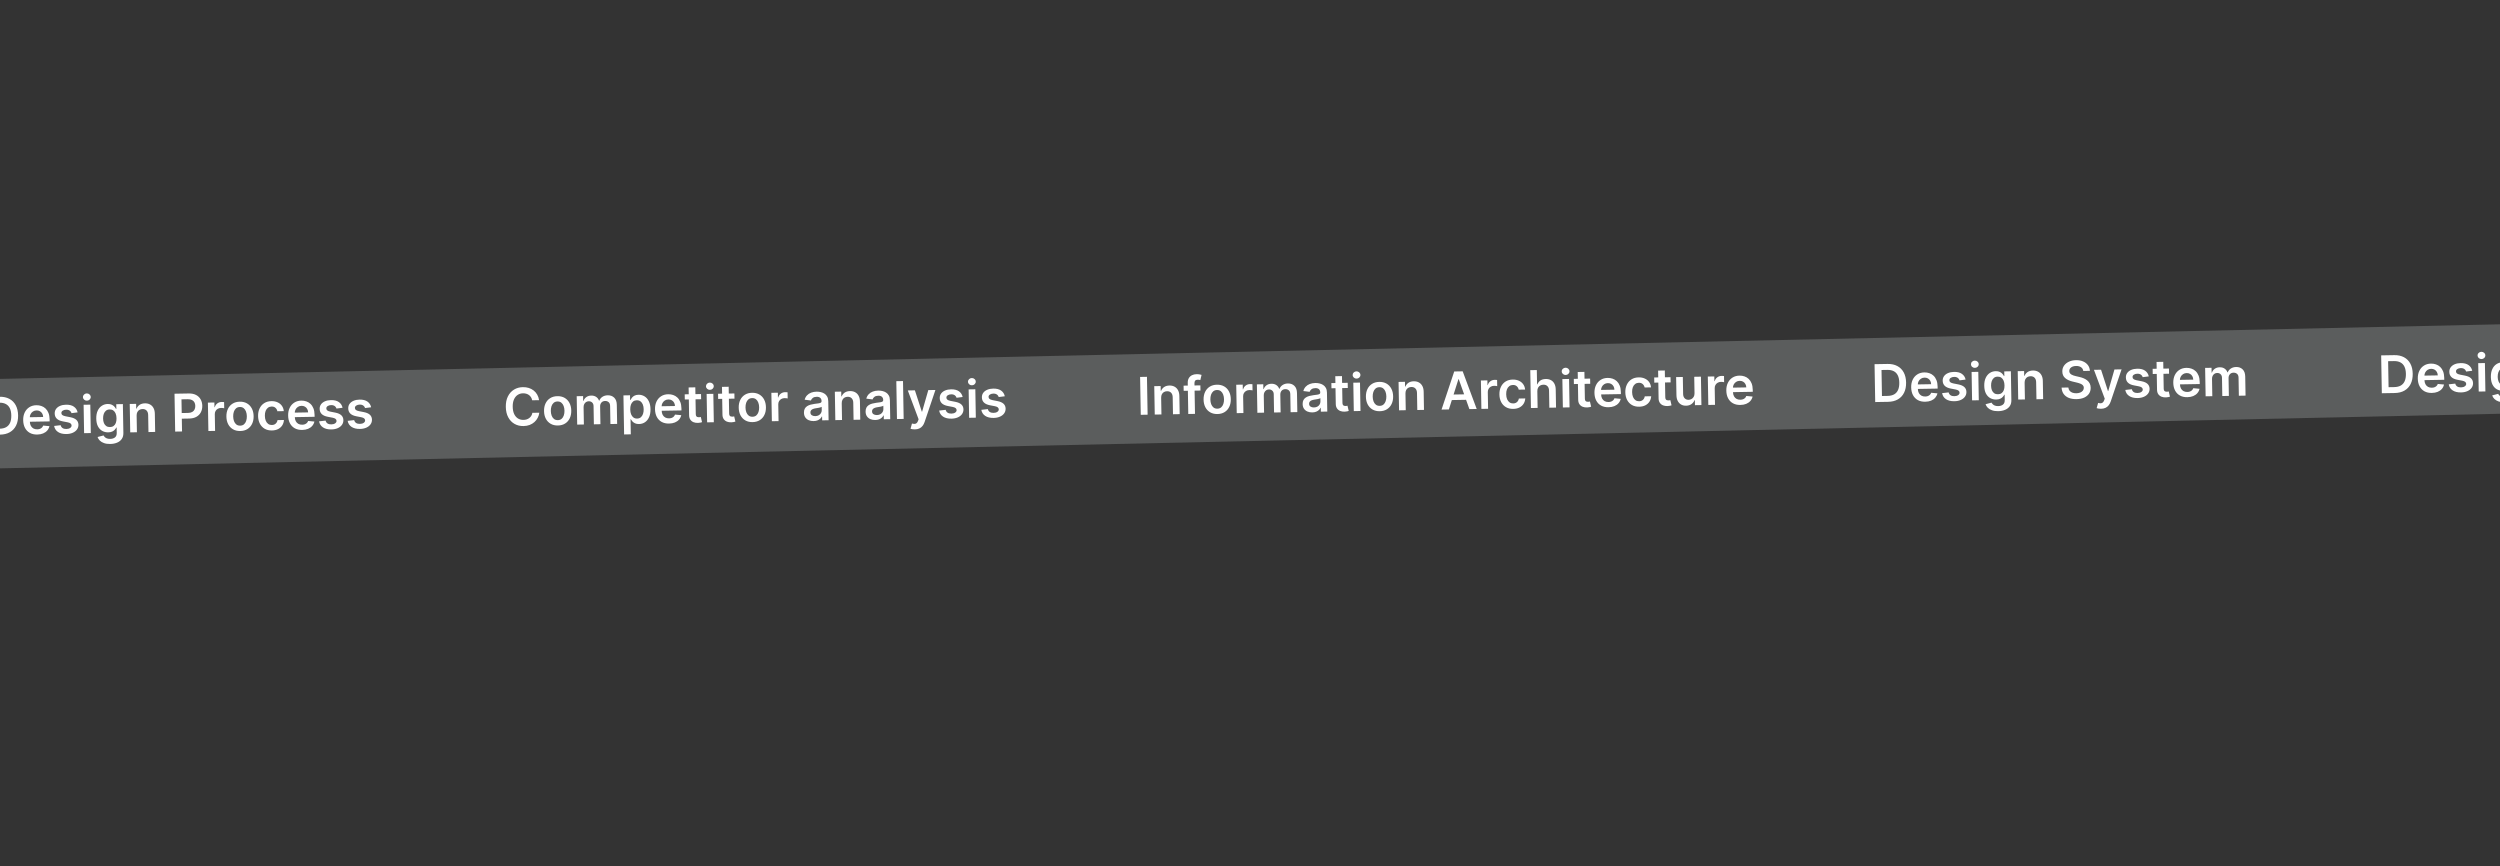 <svg width="1440" height="499" viewBox="0 0 1440 499" fill="none" xmlns="http://www.w3.org/2000/svg">
<rect x="0" y="0" width="1440" height="499" fill="#333333" stroke="none"/>
<rect opacity="0.8" x="-81.856" y="220.037" width="1529.63" height="51.505" transform="rotate(-1.251 -81.856 220.037)" fill="#666868"/>
<path d="M-578.352 260.4L-585.745 260.528L-586.124 238.714L-578.582 238.582C-576.416 238.545 -574.548 238.949 -572.978 239.796C-571.401 240.635 -570.179 241.86 -569.313 243.472C-568.447 245.084 -567.994 247.022 -567.954 249.287C-567.915 251.56 -568.303 253.52 -569.12 255.168C-569.93 256.816 -571.119 258.09 -572.687 258.991C-574.248 259.892 -576.137 260.361 -578.352 260.4ZM-581.852 257.041L-578.604 256.984C-577.084 256.958 -575.821 256.659 -574.815 256.087C-573.81 255.509 -573.061 254.661 -572.569 253.544C-572.077 252.42 -571.845 251.024 -571.874 249.355C-571.903 247.687 -572.183 246.306 -572.713 245.214C-573.244 244.116 -574.015 243.301 -575.025 242.772C-576.029 242.235 -577.27 241.98 -578.747 242.006L-582.113 242.064L-581.852 257.041ZM-556.931 260.347C-558.572 260.376 -559.994 260.06 -561.199 259.399C-562.397 258.73 -563.326 257.773 -563.987 256.528C-564.648 255.275 -564.994 253.793 -565.024 252.081C-565.053 250.398 -564.759 248.916 -564.142 247.633C-563.518 246.344 -562.633 245.334 -561.488 244.604C-560.343 243.867 -558.99 243.484 -557.427 243.457C-556.419 243.44 -555.465 243.586 -554.564 243.898C-553.657 244.201 -552.853 244.685 -552.152 245.347C-551.445 246.01 -550.883 246.86 -550.467 247.897C-550.051 248.926 -549.831 250.159 -549.806 251.593L-549.786 252.775L-563.196 253.008L-563.241 250.409L-553.527 250.241C-553.547 249.502 -553.718 248.848 -554.04 248.278C-554.363 247.701 -554.808 247.251 -555.375 246.927C-555.934 246.603 -556.583 246.447 -557.322 246.46C-558.11 246.474 -558.799 246.677 -559.389 247.071C-559.979 247.458 -560.435 247.963 -560.758 248.587C-561.074 249.203 -561.23 249.877 -561.224 250.609L-561.185 252.878C-561.168 253.829 -560.98 254.643 -560.62 255.318C-560.26 255.987 -559.765 256.497 -559.134 256.848C-558.503 257.192 -557.768 257.357 -556.93 257.343C-556.369 257.333 -555.863 257.246 -555.411 257.082C-554.96 256.911 -554.57 256.666 -554.241 256.348C-553.913 256.029 -553.668 255.638 -553.505 255.173L-549.898 255.516C-550.108 256.471 -550.527 257.31 -551.154 258.031C-551.774 258.745 -552.574 259.306 -553.554 259.713C-554.534 260.114 -555.66 260.325 -556.931 260.347ZM-533.677 247.583L-537.186 248.028C-537.292 247.675 -537.471 247.344 -537.725 247.036C-537.972 246.728 -538.303 246.481 -538.718 246.297C-539.134 246.112 -539.639 246.025 -540.236 246.035C-541.038 246.049 -541.71 246.235 -542.251 246.592C-542.784 246.95 -543.043 247.405 -543.026 247.959C-543.025 248.435 -542.844 248.819 -542.484 249.111C-542.117 249.403 -541.516 249.638 -540.682 249.815L-537.881 250.363C-536.327 250.67 -535.167 251.179 -534.402 251.89C-533.629 252.601 -533.229 253.543 -533.202 254.714C-533.191 255.744 -533.477 256.658 -534.06 257.457C-534.636 258.248 -535.445 258.873 -536.489 259.332C-537.532 259.79 -538.735 260.031 -540.099 260.055C-542.101 260.09 -543.721 259.699 -544.957 258.882C-546.193 258.058 -546.941 256.896 -547.201 255.394L-543.448 254.967C-543.264 255.702 -542.893 256.253 -542.332 256.62C-541.772 256.987 -541.048 257.163 -540.16 257.147C-539.244 257.131 -538.512 256.93 -537.965 256.544C-537.41 256.158 -537.138 255.688 -537.148 255.134C-537.156 254.666 -537.344 254.282 -537.711 253.983C-538.071 253.683 -538.629 253.459 -539.385 253.309L-542.186 252.771C-543.761 252.472 -544.932 251.942 -545.698 251.181C-546.464 250.413 -546.854 249.432 -546.868 248.239C-546.892 247.231 -546.634 246.352 -546.093 245.604C-545.545 244.849 -544.777 244.26 -543.79 243.838C-542.796 243.409 -541.646 243.183 -540.339 243.16C-538.422 243.127 -536.906 243.509 -535.791 244.306C-534.669 245.104 -533.964 246.196 -533.677 247.583ZM-529.937 259.559L-530.222 243.197L-526.366 243.13L-526.081 259.492L-529.937 259.559ZM-528.323 240.842C-528.934 240.852 -529.463 240.659 -529.91 240.262C-530.358 239.858 -530.586 239.368 -530.596 238.793C-530.607 238.211 -530.395 237.713 -529.962 237.301C-529.529 236.881 -529.007 236.666 -528.396 236.656C-527.778 236.645 -527.249 236.842 -526.809 237.246C-526.362 237.643 -526.133 238.133 -526.123 238.715C-526.113 239.29 -526.324 239.788 -526.757 240.207C-527.184 240.619 -527.705 240.831 -528.323 240.842ZM-514.888 265.775C-516.273 265.799 -517.466 265.632 -518.466 265.273C-519.467 264.921 -520.274 264.438 -520.889 263.823C-521.503 263.209 -521.934 262.524 -522.182 261.768L-518.724 260.866C-518.562 261.183 -518.33 261.495 -518.026 261.802C-517.722 262.117 -517.316 262.372 -516.809 262.57C-516.294 262.774 -515.649 262.869 -514.875 262.856C-513.781 262.837 -512.881 262.555 -512.173 262.01C-511.465 261.472 -511.121 260.599 -511.142 259.392L-511.196 256.292L-511.388 256.296C-511.58 256.697 -511.864 257.11 -512.24 257.536C-512.609 257.961 -513.103 258.321 -513.723 258.616C-514.336 258.911 -515.111 259.067 -516.049 259.083C-517.306 259.105 -518.45 258.83 -519.483 258.258C-520.509 257.679 -521.334 256.806 -521.958 255.637C-522.575 254.462 -522.899 252.983 -522.93 251.201C-522.962 249.404 -522.69 247.883 -522.115 246.637C-521.533 245.384 -520.736 244.428 -519.724 243.772C-518.713 243.108 -517.579 242.765 -516.322 242.743C-515.363 242.726 -514.572 242.876 -513.949 243.192C-513.318 243.5 -512.815 243.879 -512.437 244.327C-512.06 244.768 -511.772 245.185 -511.574 245.58L-511.361 245.576L-511.408 242.871L-507.605 242.804L-507.316 259.432C-507.292 260.831 -507.606 261.994 -508.257 262.922C-508.909 263.849 -509.809 264.551 -510.959 265.025C-512.109 265.5 -513.418 265.75 -514.888 265.775ZM-515.025 256.039C-514.209 256.025 -513.516 255.814 -512.948 255.406C-512.38 254.999 -511.953 254.419 -511.668 253.669C-511.382 252.918 -511.249 252.02 -511.267 250.977C-511.285 249.947 -511.45 249.048 -511.761 248.279C-512.066 247.51 -512.51 246.917 -513.092 246.501C-513.668 246.078 -514.371 245.873 -515.202 245.888C-516.061 245.903 -516.774 246.139 -517.342 246.596C-517.909 247.054 -518.332 247.676 -518.609 248.462C-518.887 249.241 -519.017 250.124 -519 251.111C-518.983 252.112 -518.822 252.987 -518.518 253.734C-518.207 254.475 -517.76 255.05 -517.177 255.458C-516.588 255.86 -515.87 256.054 -515.025 256.039ZM-499.68 249.443L-499.513 259.03L-503.369 259.097L-503.653 242.736L-499.968 242.672L-499.919 245.452L-499.728 245.449C-499.367 244.526 -498.78 243.788 -497.966 243.234C-497.144 242.68 -496.123 242.392 -494.901 242.371C-493.772 242.351 -492.784 242.575 -491.938 243.044C-491.085 243.512 -490.419 244.2 -489.942 245.108C-489.457 246.016 -489.207 247.123 -489.191 248.43L-489.01 258.847L-492.866 258.914L-493.037 249.094C-493.056 248 -493.355 247.149 -493.934 246.541C-494.505 245.933 -495.288 245.638 -496.283 245.655C-496.957 245.667 -497.555 245.826 -498.075 246.134C-498.588 246.434 -498.989 246.863 -499.278 247.423C-499.559 247.982 -499.693 248.655 -499.68 249.443ZM-465.899 242.623C-466.015 241.695 -466.446 240.978 -467.194 240.472C-467.934 239.966 -468.89 239.724 -470.062 239.744C-470.886 239.758 -471.59 239.895 -472.175 240.154C-472.76 240.412 -473.205 240.758 -473.511 241.189C-473.816 241.621 -473.967 242.11 -473.964 242.657C-473.957 243.111 -473.847 243.504 -473.635 243.834C-473.416 244.164 -473.124 244.443 -472.757 244.671C-472.391 244.892 -471.987 245.077 -471.544 245.225C-471.101 245.374 -470.655 245.497 -470.205 245.596L-468.151 246.072C-467.324 246.249 -466.528 246.495 -465.763 246.808C-464.99 247.122 -464.298 247.521 -463.685 248.008C-463.066 248.495 -462.573 249.086 -462.205 249.783C-461.838 250.48 -461.646 251.301 -461.63 252.245C-461.608 253.523 -461.915 254.654 -462.551 255.639C-463.188 256.616 -464.119 257.388 -465.345 257.957C-466.564 258.518 -468.047 258.813 -469.794 258.844C-471.491 258.873 -472.969 258.636 -474.228 258.132C-475.48 257.629 -476.466 256.879 -477.187 255.882C-477.9 254.886 -478.298 253.664 -478.38 252.216L-474.492 252.149C-474.422 252.908 -474.177 253.536 -473.756 254.033C-473.336 254.53 -472.793 254.897 -472.128 255.134C-471.456 255.371 -470.708 255.482 -469.885 255.468C-469.025 255.453 -468.275 255.312 -467.633 255.045C-466.984 254.771 -466.479 254.4 -466.118 253.932C-465.757 253.457 -465.578 252.907 -465.582 252.282C-465.599 251.714 -465.774 251.248 -466.107 250.884C-466.44 250.514 -466.904 250.209 -467.498 249.971C-468.084 249.725 -468.77 249.51 -469.555 249.325L-472.048 248.729C-473.852 248.298 -475.285 247.624 -476.345 246.704C-477.398 245.778 -477.938 244.534 -477.965 242.971C-477.988 241.686 -477.659 240.554 -476.98 239.577C-476.294 238.599 -475.352 237.833 -474.154 237.279C-472.956 236.719 -471.594 236.425 -470.067 236.398C-468.519 236.372 -467.158 236.618 -465.984 237.137C-464.803 237.65 -463.87 238.376 -463.186 239.316C-462.502 240.248 -462.139 241.329 -462.097 242.557L-465.899 242.623ZM-455.667 264.405C-456.193 264.414 -456.68 264.38 -457.129 264.303C-457.571 264.232 -457.924 264.146 -458.188 264.044L-457.346 261.025C-456.782 261.178 -456.28 261.248 -455.84 261.233C-455.4 261.218 -455.015 261.073 -454.686 260.798C-454.35 260.529 -454.07 260.084 -453.846 259.462L-453.531 258.572L-459.755 241.973L-455.664 241.902L-451.679 254.192L-451.508 254.19L-447.942 241.768L-443.841 241.696L-450.073 260.153C-450.363 261.024 -450.755 261.773 -451.249 262.4C-451.742 263.034 -452.351 263.52 -453.077 263.86C-453.796 264.206 -454.659 264.388 -455.667 264.405ZM-428.166 245.75L-431.674 246.195C-431.78 245.841 -431.96 245.51 -432.214 245.202C-432.461 244.894 -432.792 244.648 -433.207 244.463C-433.622 244.279 -434.128 244.191 -434.724 244.202C-435.527 244.216 -436.199 244.401 -436.739 244.759C-437.273 245.116 -437.531 245.572 -437.515 246.126C-437.513 246.601 -437.333 246.985 -436.973 247.278C-436.605 247.569 -436.004 247.804 -435.17 247.981L-432.369 248.529C-430.815 248.836 -429.656 249.345 -428.89 250.057C-428.118 250.768 -427.718 251.709 -427.691 252.881C-427.68 253.91 -427.966 254.825 -428.549 255.623C-429.124 256.415 -429.934 257.04 -430.977 257.498C-432.021 257.957 -433.224 258.198 -434.587 258.221C-436.59 258.256 -438.209 257.865 -439.445 257.049C-440.681 256.225 -441.43 255.062 -441.69 253.561L-437.936 253.133C-437.753 253.869 -437.381 254.42 -436.821 254.787C-436.26 255.153 -435.536 255.329 -434.649 255.314C-433.733 255.298 -433.001 255.097 -432.453 254.711C-431.899 254.325 -431.627 253.855 -431.636 253.301C-431.644 252.832 -431.832 252.448 -432.2 252.149C-432.56 251.85 -433.118 251.625 -433.874 251.475L-436.675 250.938C-438.25 250.638 -439.42 250.108 -440.186 249.347C-440.953 248.579 -441.343 247.599 -441.356 246.405C-441.381 245.397 -441.123 244.519 -440.582 243.771C-440.034 243.015 -439.266 242.427 -438.279 242.005C-437.285 241.575 -436.134 241.349 -434.828 241.327C-432.91 241.293 -431.394 241.675 -430.279 242.473C-429.157 243.27 -428.453 244.363 -428.166 245.75ZM-416.54 241.222L-416.488 244.205L-425.894 244.368L-425.946 241.385L-416.54 241.222ZM-423.692 237.425L-419.836 237.358L-419.569 252.718C-419.56 253.237 -419.475 253.633 -419.314 253.907C-419.146 254.174 -418.93 254.355 -418.665 254.45C-418.401 254.545 -418.109 254.589 -417.789 254.584C-417.548 254.58 -417.328 254.558 -417.13 254.519C-416.924 254.48 -416.769 254.445 -416.663 254.415L-415.96 257.418C-416.165 257.493 -416.458 257.576 -416.84 257.668C-417.215 257.76 -417.676 257.817 -418.223 257.841C-419.188 257.886 -420.06 257.756 -420.84 257.45C-421.62 257.137 -422.243 256.643 -422.709 255.969C-423.168 255.295 -423.403 254.447 -423.414 253.424L-423.692 237.425ZM-405.958 257.724C-407.598 257.752 -409.021 257.436 -410.226 256.775C-411.424 256.107 -412.353 255.15 -413.014 253.904C-413.675 252.651 -414.021 251.169 -414.05 249.458C-414.08 247.775 -413.786 246.292 -413.169 245.01C-412.545 243.72 -411.66 242.711 -410.515 241.98C-409.37 241.243 -408.016 240.861 -406.454 240.834C-405.446 240.816 -404.491 240.963 -403.591 241.274C-402.683 241.578 -401.879 242.061 -401.179 242.724C-400.471 243.386 -399.91 244.236 -399.494 245.273C-399.078 246.303 -398.858 247.535 -398.833 248.97L-398.812 250.152L-412.223 250.385L-412.268 247.786L-402.554 247.617C-402.574 246.879 -402.745 246.225 -403.067 245.655C-403.39 245.078 -403.834 244.628 -404.401 244.303C-404.961 243.979 -405.61 243.824 -406.349 243.837C-407.137 243.85 -407.826 244.054 -408.416 244.448C-409.006 244.835 -409.462 245.34 -409.785 245.963C-410.101 246.58 -410.256 247.254 -410.251 247.985L-410.211 250.254C-410.195 251.206 -410.007 252.019 -409.647 252.695C-409.287 253.363 -408.792 253.873 -408.161 254.225C-407.529 254.569 -406.795 254.734 -405.957 254.719C-405.396 254.709 -404.89 254.622 -404.438 254.458C-403.986 254.287 -403.596 254.042 -403.268 253.724C-402.94 253.406 -402.694 253.014 -402.532 252.55L-398.924 252.892C-399.135 253.848 -399.554 254.686 -400.181 255.407C-400.8 256.121 -401.6 256.682 -402.581 257.09C-403.561 257.49 -404.687 257.702 -405.958 257.724ZM-395.426 257.221L-395.711 240.86L-392.025 240.796L-391.977 243.576L-391.785 243.573C-391.46 242.63 -390.909 241.888 -390.13 241.349C-389.351 240.803 -388.414 240.52 -387.321 240.501C-386.213 240.482 -385.274 240.736 -384.505 241.262C-383.729 241.781 -383.177 242.5 -382.848 243.418L-382.678 243.415C-382.331 242.499 -381.733 241.764 -380.883 241.21C-380.027 240.648 -379.005 240.357 -377.819 240.336C-376.314 240.31 -375.077 240.764 -374.109 241.699C-373.141 242.634 -372.641 244.014 -372.609 245.839L-372.418 256.821L-376.285 256.889L-376.465 246.503C-376.483 245.488 -376.766 244.75 -377.314 244.291C-377.862 243.825 -378.526 243.598 -379.307 243.612C-380.238 243.628 -380.96 243.932 -381.476 244.523C-381.984 245.107 -382.23 245.861 -382.214 246.784L-382.037 256.989L-385.818 257.054L-386.002 246.509C-386.016 245.664 -386.284 244.994 -386.804 244.498C-387.317 244.003 -387.981 243.762 -388.798 243.777C-389.352 243.786 -389.854 243.937 -390.303 244.229C-390.753 244.514 -391.108 244.914 -391.369 245.43C-391.63 245.939 -391.755 246.531 -391.743 247.205L-391.57 257.154L-395.426 257.221ZM-301.421 255.588L-308.814 255.716L-309.193 233.901L-301.651 233.77C-299.486 233.733 -297.617 234.137 -296.047 234.983C-294.47 235.823 -293.248 237.048 -292.382 238.66C-291.516 240.271 -291.063 242.21 -291.024 244.475C-290.984 246.747 -291.373 248.708 -292.189 250.355C-292.999 252.003 -294.188 253.278 -295.756 254.179C-297.317 255.08 -299.206 255.549 -301.421 255.588ZM-304.921 252.228L-301.673 252.172C-300.153 252.145 -298.89 251.846 -297.884 251.275C-296.879 250.696 -296.13 249.849 -295.638 248.732C-295.146 247.608 -294.914 246.212 -294.943 244.543C-294.972 242.874 -295.252 241.494 -295.782 240.402C-296.313 239.303 -297.084 238.489 -298.094 237.96C-299.098 237.423 -300.339 237.168 -301.816 237.193L-305.182 237.252L-304.921 252.228ZM-280 255.535C-281.641 255.564 -283.063 255.247 -284.268 254.586C-285.466 253.918 -286.396 252.961 -287.057 251.715C-287.718 250.462 -288.063 248.98 -288.093 247.269C-288.122 245.586 -287.828 244.103 -287.211 242.821C-286.587 241.532 -285.703 240.522 -284.557 239.792C-283.412 239.054 -282.059 238.672 -280.496 238.645C-279.488 238.627 -278.534 238.774 -277.633 239.085C-276.726 239.389 -275.922 239.872 -275.221 240.535C-274.514 241.198 -273.952 242.047 -273.536 243.084C-273.12 244.114 -272.9 245.346 -272.875 246.781L-272.855 247.963L-286.265 248.196L-286.31 245.597L-276.596 245.428C-276.616 244.69 -276.787 244.036 -277.11 243.466C-277.432 242.889 -277.877 242.439 -278.444 242.115C-279.003 241.791 -279.652 241.635 -280.391 241.648C-281.179 241.661 -281.868 241.865 -282.458 242.259C-283.048 242.646 -283.505 243.151 -283.828 243.775C-284.144 244.391 -284.299 245.065 -284.293 245.796L-284.254 248.065C-284.237 249.017 -284.049 249.83 -283.689 250.506C-283.33 251.175 -282.834 251.685 -282.203 252.036C-281.572 252.38 -280.837 252.545 -279.999 252.53C-279.438 252.521 -278.932 252.434 -278.48 252.27C-278.029 252.098 -277.639 251.854 -277.31 251.535C-276.982 251.217 -276.737 250.826 -276.574 250.361L-272.967 250.703C-273.178 251.659 -273.596 252.497 -274.223 253.218C-274.843 253.932 -275.643 254.493 -276.623 254.901C-277.604 255.302 -278.729 255.513 -280 255.535ZM-256.747 242.771L-260.255 243.216C-260.361 242.862 -260.54 242.532 -260.794 242.224C-261.041 241.915 -261.372 241.669 -261.788 241.484C-262.203 241.3 -262.709 241.213 -263.305 241.223C-264.107 241.237 -264.779 241.423 -265.32 241.78C-265.853 242.137 -266.112 242.593 -266.095 243.147C-266.094 243.623 -265.913 244.007 -265.553 244.299C-265.186 244.591 -264.585 244.825 -263.751 245.003L-260.95 245.551C-259.396 245.857 -258.236 246.367 -257.471 247.078C-256.699 247.789 -256.299 248.73 -256.271 249.902C-256.26 250.932 -256.546 251.846 -257.129 252.644C-257.705 253.436 -258.515 254.061 -259.558 254.519C-260.601 254.978 -261.805 255.219 -263.168 255.243C-265.171 255.277 -266.79 254.886 -268.026 254.07C-269.262 253.246 -270.01 252.083 -270.271 250.582L-266.517 250.154C-266.334 250.89 -265.962 251.441 -265.401 251.808C-264.841 252.175 -264.117 252.35 -263.229 252.335C-262.313 252.319 -261.581 252.118 -261.034 251.732C-260.48 251.346 -260.207 250.876 -260.217 250.322C-260.225 249.853 -260.413 249.469 -260.78 249.17C-261.141 248.871 -261.699 248.646 -262.454 248.496L-265.255 247.959C-266.83 247.66 -268.001 247.129 -268.767 246.368C-269.533 245.6 -269.923 244.62 -269.937 243.427C-269.961 242.418 -269.703 241.54 -269.162 240.792C-268.614 240.037 -267.847 239.448 -266.859 239.026C-265.865 238.597 -264.715 238.371 -263.408 238.348C-261.491 238.315 -259.975 238.697 -258.86 239.494C-257.738 240.292 -257.034 241.384 -256.747 242.771ZM-253.006 254.746L-253.291 238.385L-249.435 238.318L-249.15 254.679L-253.006 254.746ZM-251.392 236.029C-252.003 236.04 -252.532 235.847 -252.979 235.45C-253.427 235.045 -253.656 234.556 -253.666 233.981C-253.676 233.398 -253.464 232.901 -253.031 232.488C-252.598 232.069 -252.076 231.854 -251.465 231.843C-250.847 231.833 -250.318 232.029 -249.878 232.434C-249.431 232.831 -249.202 233.321 -249.192 233.903C-249.182 234.478 -249.393 234.975 -249.827 235.395C-250.253 235.807 -250.775 236.019 -251.392 236.029ZM-237.957 260.963C-239.342 260.987 -240.535 260.82 -241.536 260.461C-242.536 260.109 -243.344 259.625 -243.958 259.011C-244.573 258.397 -245.004 257.711 -245.251 256.956L-241.793 256.054C-241.631 256.371 -241.399 256.683 -241.095 256.99C-240.791 257.304 -240.385 257.56 -239.878 257.757C-239.363 257.962 -238.718 258.057 -237.944 258.043C-236.851 258.024 -235.95 257.742 -235.242 257.197C-234.534 256.659 -234.19 255.787 -234.211 254.58L-234.265 251.48L-234.457 251.483C-234.649 251.884 -234.933 252.298 -235.309 252.723C-235.678 253.149 -236.173 253.509 -236.793 253.804C-237.405 254.099 -238.181 254.254 -239.118 254.271C-240.375 254.292 -241.52 254.018 -242.552 253.446C-243.578 252.867 -244.403 251.994 -245.027 250.825C-245.644 249.65 -245.968 248.171 -245.999 246.388C-246.031 244.592 -245.759 243.07 -245.184 241.824C-244.602 240.571 -243.805 239.616 -242.794 238.959C-241.782 238.295 -240.648 237.952 -239.391 237.931C-238.432 237.914 -237.641 238.064 -237.018 238.379C-236.387 238.688 -235.884 239.067 -235.507 239.515C-235.129 239.956 -234.842 240.373 -234.643 240.768L-234.43 240.764L-234.477 238.058L-230.674 237.992L-230.385 254.62C-230.361 256.019 -230.675 257.182 -231.326 258.11C-231.978 259.037 -232.878 259.738 -234.028 260.213C-235.178 260.688 -236.487 260.938 -237.957 260.963ZM-238.095 251.227C-237.278 251.213 -236.585 251.002 -236.017 250.594C-235.449 250.186 -235.022 249.607 -234.737 248.856C-234.452 248.106 -234.318 247.208 -234.336 246.164C-234.354 245.135 -234.519 244.235 -234.83 243.467C-235.135 242.698 -235.579 242.105 -236.161 241.689C-236.737 241.266 -237.44 241.061 -238.271 241.076C-239.13 241.091 -239.844 241.327 -240.411 241.784C-240.978 242.241 -241.401 242.863 -241.678 243.649C-241.956 244.429 -242.086 245.312 -242.069 246.299C-242.052 247.3 -241.891 248.174 -241.587 248.922C-241.276 249.663 -240.829 250.237 -240.246 250.646C-239.657 251.048 -238.94 251.242 -238.095 251.227ZM-222.749 244.631L-222.582 254.218L-226.438 254.285L-226.722 237.924L-223.037 237.86L-222.989 240.64L-222.797 240.636C-222.436 239.714 -221.849 238.975 -221.035 238.421C-220.213 237.867 -219.192 237.58 -217.97 237.558C-216.841 237.539 -215.854 237.763 -215.007 238.231C-214.154 238.7 -213.488 239.388 -213.011 240.296C-212.526 241.204 -212.276 242.311 -212.261 243.618L-212.08 254.035L-215.935 254.102L-216.106 244.281C-216.125 243.188 -216.424 242.337 -217.003 241.729C-217.575 241.121 -218.358 240.826 -219.352 240.843C-220.026 240.855 -220.624 241.014 -221.144 241.321C-221.657 241.622 -222.058 242.051 -222.347 242.61C-222.629 243.169 -222.762 243.843 -222.749 244.631ZM-201.829 235.349L-201.887 232.037L-184.482 231.734L-184.424 235.047L-191.167 235.164L-190.845 253.666L-194.765 253.734L-195.087 235.232L-201.829 235.349ZM-177.228 243.84L-177.062 253.427L-180.918 253.494L-181.297 231.679L-177.526 231.613L-177.383 239.847L-177.191 239.844C-176.824 238.914 -176.243 238.176 -175.45 237.629C-174.65 237.076 -173.625 236.788 -172.375 236.766C-171.239 236.746 -170.244 236.967 -169.391 237.428C-168.538 237.889 -167.872 238.574 -167.395 239.482C-166.91 240.39 -166.657 241.504 -166.634 242.825L-166.453 253.242L-170.308 253.309L-170.479 243.488C-170.498 242.388 -170.797 241.537 -171.376 240.936C-171.948 240.328 -172.741 240.033 -173.757 240.05C-174.438 240.062 -175.047 240.222 -175.581 240.53C-176.109 240.83 -176.52 241.26 -176.816 241.819C-177.105 242.378 -177.242 243.052 -177.228 243.84ZM-162.522 253.174L-162.806 236.813L-158.95 236.746L-158.666 253.107L-162.522 253.174ZM-160.908 234.457C-161.519 234.468 -162.048 234.274 -162.495 233.877C-162.942 233.473 -163.171 232.983 -163.181 232.408C-163.191 231.826 -162.98 231.329 -162.547 230.916C-162.113 230.497 -161.591 230.282 -160.981 230.271C-160.363 230.26 -159.834 230.457 -159.394 230.861C-158.946 231.258 -158.718 231.748 -158.707 232.33C-158.697 232.906 -158.909 233.403 -159.342 233.823C-159.768 234.235 -160.29 234.446 -160.908 234.457ZM-151.012 243.384L-150.845 252.971L-154.701 253.038L-154.985 236.677L-151.3 236.613L-151.251 239.393L-151.06 239.39C-150.699 238.467 -150.112 237.729 -149.297 237.175C-148.476 236.621 -147.455 236.333 -146.233 236.312C-145.104 236.292 -144.116 236.517 -143.27 236.985C-142.417 237.453 -141.751 238.141 -141.274 239.049C-140.789 239.957 -140.539 241.064 -140.523 242.371L-140.342 252.789L-144.198 252.856L-144.369 243.035C-144.388 241.941 -144.687 241.09 -145.266 240.482C-145.837 239.874 -146.62 239.579 -147.615 239.596C-148.289 239.608 -148.887 239.767 -149.407 240.075C-149.92 240.375 -150.321 240.805 -150.61 241.364C-150.891 241.923 -151.025 242.596 -151.012 243.384ZM-132.997 247.525L-133.088 242.871L-132.47 242.86L-126.705 236.186L-122.199 236.107L-129.292 244.286L-130.091 244.3L-132.997 247.525ZM-136.422 252.72L-136.802 230.906L-132.946 230.839L-132.566 252.653L-136.422 252.72ZM-126.154 252.542L-131.609 245.189L-129.058 242.428L-121.542 252.462L-126.154 252.542ZM-119.345 252.424L-119.629 236.063L-115.773 235.996L-115.489 252.357L-119.345 252.424ZM-117.731 233.707C-118.342 233.717 -118.871 233.524 -119.318 233.127C-119.765 232.723 -119.994 232.233 -120.004 231.658C-120.014 231.076 -119.803 230.578 -119.369 230.166C-118.936 229.746 -118.414 229.531 -117.804 229.521C-117.186 229.51 -116.657 229.707 -116.217 230.111C-115.769 230.508 -115.54 230.998 -115.53 231.58C-115.52 232.155 -115.732 232.653 -116.165 233.072C-116.591 233.485 -117.113 233.696 -117.731 233.707ZM-107.834 242.634L-107.668 252.221L-111.524 252.288L-111.808 235.927L-108.123 235.863L-108.074 238.643L-107.883 238.639C-107.522 237.717 -106.935 236.979 -106.12 236.425C-105.299 235.87 -104.277 235.583 -103.056 235.561C-101.927 235.542 -100.939 235.766 -100.093 236.235C-99.24 236.703 -98.574 237.391 -98.097 238.299C-97.612 239.207 -97.362 240.314 -97.346 241.621L-97.165 252.038L-101.021 252.105L-101.192 242.284C-101.211 241.191 -101.51 240.34 -102.089 239.732C-102.66 239.124 -103.443 238.829 -104.437 238.846C-105.112 238.858 -105.71 239.017 -106.23 239.325C-106.743 239.625 -107.144 240.054 -107.433 240.613C-107.714 241.172 -107.848 241.846 -107.834 242.634ZM-86.017 258.323C-87.402 258.347 -88.595 258.179 -89.596 257.82C-90.596 257.468 -91.404 256.985 -92.018 256.371C-92.633 255.756 -93.064 255.071 -93.311 254.315L-89.853 253.414C-89.692 253.73 -89.459 254.043 -89.155 254.35C-88.851 254.664 -88.445 254.92 -87.938 255.117C-87.423 255.321 -86.778 255.417 -86.004 255.403C-84.911 255.384 -84.01 255.102 -83.302 254.557C-82.594 254.019 -82.25 253.147 -82.271 251.939L-82.325 248.84L-82.517 248.843C-82.709 249.244 -82.993 249.657 -83.369 250.083C-83.738 250.509 -84.233 250.869 -84.853 251.164C-85.465 251.459 -86.24 251.614 -87.178 251.63C-88.435 251.652 -89.58 251.377 -90.612 250.806C-91.638 250.227 -92.463 249.353 -93.087 248.185C-93.704 247.009 -94.028 245.53 -94.059 243.748C-94.091 241.951 -93.819 240.43 -93.244 239.184C-92.662 237.931 -91.865 236.976 -90.854 236.319C-89.842 235.655 -88.708 235.312 -87.451 235.29C-86.493 235.274 -85.701 235.423 -85.078 235.739C-84.448 236.048 -83.944 236.426 -83.567 236.874C-83.189 237.315 -82.902 237.733 -82.703 238.127L-82.49 238.124L-82.537 235.418L-78.734 235.352L-78.445 251.979C-78.421 253.378 -78.735 254.542 -79.386 255.469C-80.038 256.397 -80.939 257.098 -82.088 257.573C-83.238 258.047 -84.547 258.297 -86.017 258.323ZM-86.155 248.587C-85.338 248.572 -84.645 248.361 -84.077 247.954C-83.509 247.546 -83.082 246.967 -82.797 246.216C-82.512 245.465 -82.378 244.568 -82.396 243.524C-82.414 242.494 -82.579 241.595 -82.891 240.826C-83.195 240.057 -83.639 239.465 -84.221 239.049C-84.797 238.625 -85.5 238.421 -86.331 238.435C-87.19 238.45 -87.904 238.686 -88.471 239.144C-89.038 239.601 -89.461 240.223 -89.739 241.009C-90.016 241.788 -90.147 242.671 -90.129 243.658C-90.112 244.66 -89.951 245.534 -89.647 246.282C-89.336 247.022 -88.889 247.597 -88.306 248.006C-87.717 248.408 -87 248.601 -86.155 248.587ZM0.027 250.349L-7.365 250.478L-7.744 228.663L-0.203 228.532C1.963 228.494 3.831 228.899 5.402 229.745C6.979 230.584 8.201 231.81 9.067 233.421C9.933 235.033 10.386 236.971 10.425 239.237C10.465 241.509 10.076 243.469 9.259 245.117C8.45 246.765 7.261 248.039 5.692 248.94C4.131 249.841 2.243 250.311 0.027 250.349ZM-3.473 246.99L-0.224 246.934C1.296 246.907 2.558 246.608 3.564 246.037C4.57 245.458 5.319 244.61 5.811 243.494C6.303 242.37 6.534 240.974 6.505 239.305C6.476 237.636 6.197 236.256 5.666 235.164C5.136 234.065 4.365 233.251 3.354 232.721C2.35 232.185 1.11 231.929 -0.367 231.955L-3.733 232.014L-3.473 246.99ZM21.448 250.297C19.808 250.325 18.385 250.009 17.18 249.348C15.982 248.68 15.053 247.723 14.392 246.477C13.731 245.224 13.386 243.742 13.356 242.031C13.327 240.348 13.62 238.865 14.238 237.583C14.861 236.293 15.746 235.284 16.891 234.553C18.036 233.816 19.39 233.434 20.952 233.407C21.961 233.389 22.915 233.536 23.815 233.847C24.723 234.151 25.527 234.634 26.227 235.297C26.935 235.959 27.497 236.809 27.913 237.846C28.328 238.876 28.549 240.108 28.573 241.542L28.594 242.725L15.183 242.958L15.138 240.359L24.853 240.19C24.833 239.452 24.662 238.797 24.339 238.228C24.017 237.651 23.572 237.2 23.005 236.876C22.445 236.552 21.796 236.397 21.058 236.409C20.269 236.423 19.58 236.627 18.991 237.021C18.401 237.407 17.944 237.913 17.621 238.536C17.305 239.153 17.15 239.827 17.155 240.558L17.195 242.827C17.211 243.779 17.4 244.592 17.759 245.268C18.119 245.936 18.614 246.446 19.246 246.798C19.877 247.142 20.611 247.307 21.449 247.292C22.01 247.282 22.517 247.195 22.968 247.031C23.42 246.86 23.81 246.615 24.138 246.297C24.467 245.979 24.712 245.587 24.874 245.123L28.482 245.465C28.271 246.421 27.852 247.259 27.226 247.98C26.606 248.694 25.806 249.255 24.825 249.663C23.845 250.063 22.719 250.275 21.448 250.297ZM44.702 237.533L41.194 237.977C41.088 237.624 40.908 237.293 40.654 236.985C40.407 236.677 40.076 236.431 39.661 236.246C39.246 236.061 38.74 235.974 38.144 235.985C37.341 235.999 36.67 236.184 36.129 236.542C35.595 236.899 35.337 237.355 35.353 237.908C35.355 238.384 35.535 238.768 35.895 239.06C36.263 239.352 36.864 239.587 37.698 239.764L40.499 240.312C42.053 240.619 43.212 241.128 43.978 241.839C44.75 242.551 45.15 243.492 45.178 244.664C45.188 245.693 44.902 246.607 44.319 247.406C43.744 248.197 42.934 248.822 41.891 249.281C40.847 249.74 39.644 249.981 38.281 250.004C36.278 250.039 34.659 249.648 33.423 248.831C32.187 248.008 31.439 246.845 31.178 245.344L34.932 244.916C35.115 245.652 35.487 246.203 36.047 246.57C36.608 246.936 37.332 247.112 38.219 247.097C39.136 247.081 39.867 246.88 40.415 246.494C40.969 246.108 41.241 245.638 41.232 245.084C41.224 244.615 41.036 244.231 40.668 243.932C40.308 243.633 39.75 243.408 38.995 243.258L36.194 242.721C34.618 242.421 33.448 241.891 32.682 241.13C31.915 240.362 31.526 239.381 31.512 238.188C31.487 237.18 31.745 236.302 32.286 235.554C32.834 234.798 33.602 234.21 34.589 233.788C35.583 233.358 36.734 233.132 38.04 233.11C39.958 233.076 41.474 233.458 42.589 234.256C43.711 235.053 44.415 236.146 44.702 237.533ZM48.442 249.508L48.158 233.147L52.014 233.08L52.298 249.441L48.442 249.508ZM50.056 230.791C49.446 230.802 48.916 230.608 48.469 230.211C48.022 229.807 47.793 229.317 47.783 228.742C47.773 228.16 47.984 227.663 48.418 227.25C48.851 226.831 49.373 226.616 49.983 226.605C50.601 226.594 51.13 226.791 51.571 227.195C52.018 227.593 52.247 228.082 52.257 228.665C52.267 229.24 52.055 229.737 51.622 230.157C51.196 230.569 50.674 230.78 50.056 230.791ZM63.491 255.725C62.106 255.749 60.914 255.581 59.913 255.222C58.913 254.87 58.105 254.387 57.49 253.773C56.876 253.158 56.445 252.473 56.197 251.717L59.655 250.816C59.817 251.132 60.05 251.444 60.354 251.752C60.657 252.066 61.063 252.322 61.571 252.519C62.086 252.723 62.73 252.819 63.505 252.805C64.598 252.786 65.499 252.504 66.207 251.959C66.915 251.421 67.258 250.549 67.237 249.341L67.184 246.242L66.992 246.245C66.8 246.646 66.516 247.059 66.14 247.485C65.771 247.911 65.276 248.271 64.656 248.566C64.043 248.861 63.268 249.016 62.331 249.032C61.074 249.054 59.929 248.779 58.896 248.208C57.87 247.629 57.045 246.755 56.421 245.587C55.804 244.411 55.48 242.932 55.449 241.15C55.418 239.353 55.69 237.832 56.265 236.586C56.847 235.333 57.644 234.378 58.655 233.721C59.666 233.057 60.801 232.714 62.057 232.692C63.016 232.676 63.807 232.825 64.431 233.141C65.061 233.45 65.565 233.828 65.942 234.276C66.319 234.717 66.607 235.135 66.806 235.529L67.019 235.526L66.972 232.82L70.774 232.754L71.063 249.381C71.088 250.78 70.774 251.944 70.122 252.871C69.471 253.799 68.57 254.5 67.421 254.975C66.271 255.449 64.961 255.699 63.491 255.725ZM63.354 245.989C64.171 245.974 64.863 245.763 65.431 245.356C66 244.948 66.427 244.369 66.712 243.618C66.997 242.867 67.131 241.97 67.112 240.926C67.095 239.896 66.93 238.997 66.618 238.228C66.314 237.459 65.87 236.867 65.287 236.451C64.712 236.027 64.008 235.823 63.178 235.837C62.318 235.852 61.605 236.088 61.038 236.546C60.47 237.003 60.048 237.625 59.77 238.411C59.492 239.19 59.362 240.073 59.379 241.06C59.397 242.062 59.557 242.936 59.862 243.684C60.173 244.424 60.62 244.999 61.202 245.408C61.792 245.81 62.509 246.003 63.354 245.989ZM78.7 239.393L78.866 248.979L75.01 249.046L74.726 232.685L78.412 232.621L78.46 235.401L78.652 235.398C79.012 234.475 79.6 233.737 80.414 233.183C81.235 232.629 82.257 232.341 83.478 232.32C84.607 232.3 85.595 232.525 86.441 232.993C87.295 233.461 87.96 234.149 88.438 235.057C88.922 235.965 89.172 237.073 89.188 238.379L89.369 248.797L85.513 248.864L85.343 239.043C85.323 237.949 85.025 237.099 84.446 236.491C83.874 235.883 83.091 235.587 82.097 235.604C81.422 235.616 80.825 235.776 80.305 236.083C79.791 236.383 79.39 236.813 79.102 237.372C78.82 237.931 78.686 238.605 78.7 239.393ZM100.9 248.597L100.521 226.782L108.701 226.639C110.377 226.61 111.789 226.898 112.936 227.504C114.09 228.109 114.967 228.953 115.569 230.036C116.177 231.113 116.493 232.343 116.517 233.728C116.542 235.127 116.269 236.375 115.698 237.471C115.127 238.568 114.272 239.439 113.133 240.084C111.993 240.721 110.582 241.055 108.899 241.084L103.477 241.178L103.421 237.93L108.31 237.845C109.29 237.828 110.089 237.643 110.708 237.292C111.327 236.94 111.781 236.463 112.069 235.861C112.364 235.26 112.504 234.572 112.491 233.798C112.477 233.024 112.313 232.345 111.997 231.761C111.689 231.176 111.216 230.726 110.578 230.411C109.947 230.088 109.138 229.935 108.151 229.952L104.53 230.015L104.852 248.528L100.9 248.597ZM120.033 248.264L119.749 231.903L123.487 231.838L123.535 234.565L123.705 234.562C123.987 233.612 124.486 232.875 125.201 232.352C125.924 231.82 126.754 231.547 127.691 231.53C127.904 231.527 128.142 231.533 128.405 231.55C128.675 231.56 128.899 231.58 129.077 231.613L129.139 235.16C128.975 235.106 128.715 235.061 128.359 235.024C128.01 234.981 127.672 234.962 127.346 234.967C126.643 234.98 126.013 235.143 125.458 235.458C124.909 235.766 124.479 236.189 124.169 236.727C123.859 237.266 123.71 237.883 123.722 238.578L123.889 248.197L120.033 248.264ZM138.394 248.265C136.796 248.292 135.406 247.965 134.222 247.282C133.038 246.6 132.112 245.632 131.444 244.379C130.783 243.126 130.437 241.655 130.408 239.965C130.379 238.275 130.672 236.788 131.289 235.506C131.914 234.224 132.805 233.221 133.965 232.498C135.124 231.774 136.503 231.399 138.101 231.371C139.698 231.343 141.089 231.671 142.273 232.353C143.457 233.036 144.38 234.007 145.041 235.267C145.709 236.527 146.058 238.002 146.087 239.692C146.117 241.382 145.819 242.865 145.195 244.14C144.578 245.415 143.69 246.415 142.53 247.138C141.371 247.861 139.992 248.237 138.394 248.265ZM138.362 245.175C139.228 245.16 139.948 244.91 140.522 244.424C141.096 243.931 141.518 243.277 141.788 242.463C142.065 241.648 142.195 240.744 142.178 239.749C142.161 238.748 141.999 237.845 141.694 237.041C141.396 236.229 140.951 235.587 140.361 235.114C139.77 234.641 139.041 234.413 138.175 234.428C137.287 234.443 136.553 234.697 135.972 235.19C135.398 235.683 134.973 236.341 134.696 237.162C134.426 237.977 134.3 238.885 134.317 239.886C134.334 240.88 134.492 241.78 134.79 242.584C135.095 243.389 135.543 244.027 136.134 244.5C136.732 244.966 137.474 245.191 138.362 245.175ZM156.643 247.948C155.01 247.976 153.601 247.642 152.417 246.945C151.24 246.248 150.325 245.273 149.671 244.02C149.024 242.76 148.686 241.302 148.657 239.648C148.628 237.986 148.922 236.514 149.539 235.232C150.156 233.942 151.041 232.932 152.193 232.202C153.352 231.465 154.731 231.082 156.329 231.054C157.657 231.031 158.836 231.256 159.867 231.728C160.905 232.193 161.737 232.864 162.363 233.741C162.989 234.611 163.355 235.634 163.461 236.812L159.775 236.876C159.613 236.09 159.246 235.439 158.676 234.924C158.113 234.401 157.366 234.147 156.436 234.164C155.648 234.177 154.959 234.402 154.37 234.839C153.781 235.268 153.326 235.88 153.006 236.674C152.693 237.468 152.546 238.415 152.565 239.516C152.585 240.631 152.765 241.586 153.105 242.383C153.446 243.173 153.914 243.779 154.511 244.202C155.115 244.618 155.818 244.819 156.621 244.805C157.189 244.795 157.695 244.679 158.138 244.459C158.589 244.231 158.964 243.908 159.262 243.491C159.56 243.074 159.761 242.569 159.864 241.978L163.55 241.914C163.477 243.073 163.154 244.105 162.581 245.01C162.007 245.908 161.216 246.618 160.21 247.14C159.203 247.654 158.014 247.924 156.643 247.948ZM174.062 247.645C172.421 247.673 170.999 247.357 169.794 246.696C168.596 246.028 167.667 245.071 167.006 243.825C166.345 242.572 165.999 241.09 165.97 239.379C165.94 237.696 166.234 236.213 166.851 234.931C167.475 233.641 168.36 232.632 169.505 231.901C170.65 231.164 172.004 230.782 173.566 230.755C174.574 230.737 175.529 230.884 176.429 231.195C177.336 231.499 178.14 231.982 178.841 232.645C179.549 233.307 180.11 234.157 180.526 235.194C180.942 236.224 181.162 237.456 181.187 238.89L181.208 240.073L167.797 240.306L167.752 237.707L177.466 237.538C177.446 236.8 177.275 236.145 176.953 235.576C176.63 234.999 176.185 234.548 175.619 234.224C175.059 233.9 174.41 233.745 173.671 233.757C172.883 233.771 172.194 233.975 171.604 234.369C171.014 234.755 170.558 235.261 170.235 235.884C169.919 236.501 169.763 237.175 169.769 237.906L169.809 240.175C169.825 241.127 170.013 241.94 170.373 242.616C170.733 243.284 171.228 243.794 171.859 244.146C172.49 244.49 173.225 244.655 174.063 244.64C174.624 244.63 175.13 244.543 175.582 244.379C176.034 244.208 176.424 243.963 176.752 243.645C177.08 243.327 177.326 242.935 177.488 242.471L181.095 242.813C180.885 243.769 180.466 244.607 179.839 245.328C179.219 246.042 178.419 246.603 177.439 247.011C176.459 247.411 175.333 247.623 174.062 247.645ZM197.316 234.881L193.807 235.325C193.702 234.972 193.522 234.641 193.268 234.333C193.021 234.025 192.69 233.779 192.275 233.594C191.86 233.409 191.354 233.322 190.757 233.333C189.955 233.347 189.283 233.532 188.742 233.89C188.209 234.247 187.95 234.703 187.967 235.256C187.968 235.732 188.149 236.116 188.509 236.408C188.877 236.7 189.477 236.935 190.312 237.112L193.113 237.66C194.666 237.967 195.826 238.476 196.591 239.187C197.364 239.899 197.764 240.84 197.791 242.012C197.802 243.041 197.516 243.956 196.933 244.754C196.357 245.545 195.548 246.17 194.504 246.629C193.461 247.088 192.258 247.329 190.894 247.352C188.892 247.387 187.273 246.996 186.037 246.179C184.8 245.356 184.052 244.193 183.792 242.692L187.545 242.264C187.729 243 188.101 243.551 188.661 243.918C189.221 244.284 189.945 244.46 190.833 244.445C191.749 244.429 192.481 244.228 193.028 243.842C193.583 243.456 193.855 242.986 193.846 242.432C193.837 241.963 193.65 241.579 193.282 241.28C192.922 240.981 192.364 240.756 191.608 240.606L188.807 240.069C187.232 239.769 186.062 239.239 185.295 238.478C184.529 237.71 184.139 236.729 184.126 235.536C184.101 234.528 184.359 233.65 184.9 232.902C185.448 232.146 186.216 231.558 187.203 231.136C188.197 230.706 189.347 230.48 190.654 230.458C192.571 230.424 194.087 230.806 195.202 231.604C196.324 232.401 197.029 233.494 197.316 234.881ZM213.778 234.595L210.27 235.039C210.164 234.686 209.984 234.355 209.73 234.047C209.483 233.739 209.152 233.493 208.737 233.308C208.322 233.123 207.816 233.036 207.22 233.047C206.417 233.061 205.746 233.246 205.205 233.604C204.671 233.961 204.413 234.417 204.429 234.97C204.431 235.446 204.611 235.83 204.972 236.122C205.339 236.414 205.94 236.649 206.774 236.826L209.575 237.374C211.129 237.681 212.288 238.19 213.054 238.901C213.826 239.613 214.226 240.554 214.254 241.725C214.264 242.755 213.978 243.669 213.396 244.468C212.82 245.259 212.01 245.884 210.967 246.343C209.924 246.801 208.72 247.043 207.357 247.066C205.354 247.101 203.735 246.71 202.499 245.893C201.263 245.07 200.515 243.907 200.254 242.406L204.008 241.978C204.191 242.714 204.563 243.265 205.123 243.632C205.684 243.998 206.408 244.174 207.296 244.158C208.212 244.143 208.943 243.942 209.491 243.556C210.045 243.17 210.317 242.7 210.308 242.146C210.3 241.677 210.112 241.293 209.744 240.994C209.384 240.695 208.826 240.47 208.071 240.32L205.27 239.783C203.695 239.483 202.524 238.953 201.758 238.192C200.991 237.424 200.602 236.443 200.588 235.25C200.563 234.242 200.821 233.364 201.363 232.616C201.911 231.86 202.678 231.272 203.665 230.85C204.659 230.42 205.81 230.194 207.116 230.172C209.034 230.138 210.55 230.52 211.665 231.318C212.787 232.115 213.491 233.208 213.778 234.595ZM310.513 230.495L306.529 230.564C306.404 229.913 306.185 229.338 305.871 228.839C305.556 228.333 305.169 227.907 304.708 227.559C304.248 227.212 303.725 226.955 303.139 226.788C302.561 226.613 301.938 226.531 301.27 226.543C300.084 226.564 299.039 226.88 298.133 227.492C297.227 228.098 296.525 228.977 296.026 230.129C295.528 231.274 295.293 232.667 295.321 234.307C295.35 235.976 295.634 237.378 296.172 238.512C296.717 239.639 297.449 240.486 298.369 241.052C299.295 241.612 300.347 241.881 301.526 241.86C302.179 241.849 302.788 241.753 303.354 241.573C303.926 241.385 304.436 241.117 304.885 240.769C305.34 240.42 305.72 239.994 306.024 239.491C306.335 238.989 306.545 238.417 306.655 237.776L310.639 237.728C310.508 238.767 310.201 239.746 309.72 240.663C309.246 241.581 308.617 242.394 307.834 243.104C307.051 243.807 306.13 244.362 305.071 244.772C304.013 245.174 302.834 245.386 301.534 245.408C299.617 245.442 297.898 245.028 296.377 244.166C294.856 243.305 293.648 242.044 292.752 240.383C291.857 238.722 291.389 236.72 291.348 234.376C291.307 232.026 291.709 230.009 292.554 228.325C293.398 226.634 294.565 225.331 296.055 224.417C297.545 223.504 299.242 223.03 301.145 222.997C302.359 222.976 303.491 223.127 304.541 223.449C305.591 223.772 306.53 224.257 307.358 224.903C308.186 225.542 308.871 226.333 309.413 227.275C309.962 228.21 310.329 229.284 310.513 230.495ZM321.355 245.085C319.757 245.113 318.366 244.786 317.182 244.103C315.998 243.42 315.072 242.453 314.404 241.2C313.743 239.947 313.398 238.475 313.369 236.785C313.339 235.095 313.633 233.609 314.25 232.327C314.874 231.044 315.766 230.042 316.925 229.318C318.085 228.595 319.464 228.219 321.061 228.192C322.659 228.164 324.05 228.491 325.234 229.174C326.418 229.857 327.34 230.828 328.002 232.088C328.67 233.348 329.019 234.823 329.048 236.513C329.077 238.203 328.78 239.686 328.156 240.961C327.539 242.236 326.65 243.235 325.491 243.959C324.331 244.682 322.953 245.058 321.355 245.085ZM321.323 241.996C322.189 241.981 322.909 241.73 323.483 241.244C324.057 240.751 324.479 240.098 324.749 239.283C325.026 238.469 325.156 237.564 325.139 236.57C325.121 235.569 324.96 234.666 324.655 233.861C324.357 233.05 323.912 232.408 323.321 231.935C322.731 231.462 322.002 231.233 321.136 231.248C320.248 231.264 319.514 231.518 318.933 232.011C318.359 232.504 317.933 233.161 317.657 233.983C317.387 234.798 317.26 235.705 317.278 236.707C317.295 237.701 317.453 238.6 317.751 239.405C318.056 240.209 318.504 240.848 319.095 241.321C319.692 241.786 320.435 242.011 321.323 241.996ZM332.462 244.573L332.178 228.211L335.863 228.147L335.911 230.928L336.103 230.924C336.428 229.981 336.98 229.24 337.759 228.701C338.538 228.154 339.474 227.872 340.567 227.853C341.675 227.833 342.614 228.087 343.383 228.613C344.159 229.133 344.711 229.851 345.04 230.769L345.21 230.766C345.557 229.851 346.155 229.116 347.005 228.561C347.862 227.999 348.883 227.708 350.069 227.687C351.574 227.661 352.811 228.116 353.779 229.051C354.747 229.986 355.247 231.366 355.279 233.191L355.47 244.173L351.603 244.24L351.423 233.855C351.405 232.839 351.122 232.102 350.574 231.642C350.027 231.176 349.362 230.95 348.581 230.963C347.651 230.979 346.928 231.283 346.412 231.874C345.904 232.459 345.658 233.212 345.674 234.136L345.851 244.34L342.07 244.406L341.887 233.86C341.872 233.015 341.604 232.345 341.084 231.85C340.572 231.354 339.907 231.114 339.09 231.128C338.536 231.138 338.034 231.288 337.585 231.58C337.135 231.865 336.78 232.266 336.519 232.782C336.258 233.29 336.133 233.882 336.145 234.557L336.318 244.506L332.462 244.573ZM359.488 250.24L359.097 227.744L362.889 227.678L362.936 230.383L363.16 230.379C363.352 229.978 363.625 229.551 363.98 229.097C364.334 228.636 364.817 228.241 365.429 227.911C366.041 227.573 366.827 227.396 367.785 227.38C369.05 227.358 370.195 227.661 371.222 228.29C372.255 228.911 373.081 229.845 373.7 231.091C374.325 232.331 374.653 233.859 374.685 235.677C374.716 237.474 374.448 239.006 373.88 240.273C373.313 241.54 372.527 242.513 371.523 243.191C370.519 243.869 369.374 244.219 368.089 244.241C367.152 244.258 366.372 244.115 365.748 243.813C365.125 243.511 364.621 243.144 364.237 242.71C363.86 242.269 363.565 241.851 363.353 241.457L363.193 241.46L363.344 250.173L359.488 250.24ZM363.021 235.859C363.039 236.917 363.204 237.841 363.517 238.631C363.836 239.421 364.283 240.035 364.859 240.472C365.442 240.902 366.142 241.111 366.958 241.096C367.81 241.082 368.52 240.842 369.088 240.377C369.655 239.906 370.077 239.27 370.354 238.469C370.639 237.662 370.772 236.747 370.754 235.724C370.736 234.709 370.575 233.809 370.27 233.026C369.965 232.243 369.522 231.633 368.939 231.195C368.356 230.758 367.635 230.547 366.775 230.562C365.952 230.576 365.256 230.805 364.688 231.248C364.121 231.691 363.694 232.306 363.41 233.092C363.132 233.878 363.002 234.8 363.021 235.859ZM385.378 243.973C383.737 244.001 382.315 243.685 381.11 243.024C379.912 242.356 378.982 241.399 378.322 240.153C377.66 238.9 377.315 237.418 377.285 235.707C377.256 234.024 377.55 232.541 378.167 231.259C378.791 229.969 379.676 228.959 380.821 228.229C381.966 227.492 383.319 227.11 384.882 227.083C385.89 227.065 386.844 227.212 387.745 227.523C388.652 227.827 389.456 228.31 390.157 228.973C390.864 229.635 391.426 230.485 391.842 231.522C392.258 232.552 392.478 233.784 392.503 235.218L392.523 236.401L379.113 236.634L379.068 234.035L388.782 233.866C388.762 233.128 388.591 232.473 388.268 231.904C387.946 231.327 387.501 230.876 386.934 230.552C386.375 230.228 385.726 230.073 384.987 230.085C384.199 230.099 383.51 230.303 382.92 230.697C382.33 231.083 381.874 231.589 381.551 232.212C381.234 232.829 381.079 233.503 381.085 234.234L381.124 236.503C381.141 237.454 381.329 238.268 381.689 238.944C382.048 239.612 382.544 240.122 383.175 240.474C383.806 240.818 384.541 240.983 385.379 240.968C385.94 240.958 386.446 240.871 386.898 240.707C387.349 240.536 387.739 240.291 388.068 239.973C388.396 239.655 388.641 239.263 388.804 238.799L392.411 239.141C392.2 240.097 391.782 240.935 391.155 241.656C390.535 242.37 389.735 242.931 388.755 243.339C387.774 243.739 386.649 243.951 385.378 243.973ZM403.795 226.967L403.847 229.949L394.441 230.113L394.389 227.13L403.795 226.967ZM396.643 223.17L400.499 223.103L400.766 238.463C400.775 238.981 400.86 239.378 401.021 239.652C401.189 239.919 401.406 240.1 401.67 240.195C401.935 240.29 402.227 240.334 402.546 240.329C402.788 240.325 403.007 240.303 403.206 240.264C403.411 240.225 403.567 240.19 403.673 240.16L404.375 243.163C404.17 243.238 403.877 243.321 403.495 243.413C403.12 243.505 402.659 243.562 402.113 243.586C401.147 243.631 400.275 243.501 399.495 243.195C398.716 242.881 398.093 242.388 397.626 241.714C397.167 241.04 396.932 240.192 396.921 239.169L396.643 223.17ZM407.304 243.272L407.02 226.911L410.876 226.844L411.16 243.205L407.304 243.272ZM408.918 224.555C408.307 224.566 407.778 224.373 407.331 223.975C406.884 223.571 406.655 223.081 406.645 222.506C406.635 221.924 406.846 221.427 407.28 221.014C407.713 220.595 408.235 220.38 408.845 220.369C409.463 220.358 409.992 220.555 410.433 220.959C410.88 221.357 411.109 221.846 411.119 222.429C411.129 223.004 410.917 223.501 410.484 223.921C410.058 224.333 409.536 224.544 408.918 224.555ZM423.011 226.633L423.063 229.616L413.657 229.779L413.605 226.796L423.011 226.633ZM415.859 222.836L419.715 222.769L419.982 238.129C419.991 238.648 420.076 239.044 420.237 239.318C420.405 239.585 420.621 239.766 420.886 239.861C421.15 239.956 421.442 240 421.762 239.995C422.003 239.991 422.223 239.969 422.421 239.93C422.627 239.891 422.782 239.856 422.888 239.826L423.591 242.829C423.386 242.904 423.093 242.987 422.711 243.079C422.336 243.171 421.875 243.228 421.328 243.252C420.363 243.297 419.491 243.167 418.711 242.861C417.931 242.548 417.308 242.054 416.842 241.38C416.383 240.706 416.148 239.858 416.137 238.835L415.859 222.836ZM433.486 243.137C431.889 243.165 430.498 242.837 429.314 242.154C428.13 241.472 427.204 240.504 426.536 239.251C425.875 237.998 425.529 236.527 425.5 234.837C425.471 233.147 425.765 231.661 426.382 230.378C427.006 229.096 427.898 228.093 429.057 227.37C430.216 226.646 431.595 226.271 433.193 226.243C434.791 226.215 436.181 226.543 437.365 227.225C438.549 227.908 439.472 228.879 440.133 230.139C440.801 231.399 441.15 232.874 441.18 234.564C441.209 236.254 440.912 237.737 440.287 239.012C439.67 240.287 438.782 241.287 437.622 242.01C436.463 242.733 435.084 243.109 433.486 243.137ZM433.454 240.047C434.32 240.032 435.041 239.782 435.615 239.296C436.189 238.803 436.61 238.149 436.88 237.335C437.158 236.52 437.287 235.616 437.27 234.622C437.253 233.62 437.091 232.717 436.786 231.913C436.488 231.101 436.044 230.459 435.453 229.986C434.862 229.514 434.134 229.285 433.267 229.3C432.38 229.315 431.645 229.569 431.064 230.063C430.49 230.556 430.065 231.213 429.788 232.035C429.518 232.849 429.392 233.757 429.409 234.758C429.426 235.752 429.584 236.652 429.882 237.456C430.187 238.261 430.635 238.899 431.226 239.372C431.824 239.838 432.566 240.063 433.454 240.047ZM444.593 242.624L444.309 226.263L448.048 226.198L448.095 228.925L448.266 228.922C448.548 227.972 449.046 227.235 449.762 226.712C450.484 226.181 451.314 225.907 452.251 225.891C452.464 225.887 452.702 225.893 452.965 225.91C453.236 225.92 453.46 225.941 453.638 225.973L453.699 229.52C453.535 229.466 453.275 229.421 452.919 229.384C452.57 229.341 452.233 229.322 451.906 229.327C451.203 229.34 450.574 229.503 450.018 229.818C449.469 230.126 449.04 230.549 448.73 231.087C448.419 231.626 448.27 232.243 448.282 232.939L448.449 242.557L444.593 242.624ZM468.64 242.537C467.603 242.555 466.666 242.386 465.829 242.031C464.999 241.669 464.336 241.127 463.84 240.404C463.352 239.681 463.098 238.783 463.08 237.711C463.064 236.787 463.221 236.021 463.551 235.412C463.882 234.802 464.338 234.311 464.921 233.939C465.505 233.566 466.164 233.281 466.899 233.084C467.641 232.879 468.409 232.727 469.203 232.628C470.16 232.512 470.936 232.41 471.531 232.321C472.126 232.226 472.557 232.09 472.824 231.915C473.098 231.733 473.232 231.457 473.225 231.088L473.224 231.024C473.21 230.222 472.962 229.604 472.478 229.172C471.995 228.74 471.306 228.532 470.411 228.548C469.466 228.564 468.721 228.783 468.174 229.205C467.635 229.626 467.274 230.119 467.092 230.683L463.483 230.234C463.749 229.235 464.204 228.396 464.845 227.717C465.487 227.031 466.277 226.513 467.216 226.163C468.154 225.806 469.195 225.617 470.338 225.598C471.127 225.584 471.913 225.663 472.697 225.834C473.482 226.005 474.201 226.298 474.854 226.712C475.508 227.12 476.036 227.683 476.439 228.4C476.849 229.118 477.064 230.02 477.083 231.106L477.273 242.056L473.566 242.121L473.527 239.873L473.399 239.875C473.173 240.334 472.85 240.766 472.431 241.171C472.019 241.569 471.495 241.894 470.86 242.146C470.232 242.392 469.492 242.522 468.64 242.537ZM469.592 239.686C470.366 239.672 471.035 239.508 471.598 239.193C472.16 238.87 472.59 238.451 472.886 237.934C473.19 237.418 473.336 236.858 473.326 236.254L473.292 234.326C473.173 234.427 472.969 234.523 472.679 234.614C472.397 234.704 472.079 234.784 471.725 234.854C471.371 234.924 471.02 234.987 470.673 235.043C470.326 235.098 470.025 235.146 469.77 235.186C469.196 235.274 468.683 235.411 468.232 235.597C467.781 235.782 467.426 236.037 467.169 236.361C466.912 236.678 466.787 237.085 466.796 237.582C466.808 238.292 467.077 238.824 467.602 239.177C468.126 239.53 468.79 239.7 469.592 239.686ZM484.84 232.335L485.006 241.922L481.15 241.989L480.866 225.628L484.552 225.564L484.6 228.344L484.792 228.34C485.152 227.418 485.739 226.68 486.554 226.126C487.375 225.571 488.397 225.284 489.618 225.263C490.747 225.243 491.735 225.467 492.581 225.936C493.435 226.404 494.1 227.092 494.578 228C495.062 228.908 495.312 230.015 495.328 231.322L495.509 241.739L491.653 241.806L491.482 231.985C491.463 230.892 491.164 230.041 490.586 229.433C490.014 228.825 489.231 228.53 488.237 228.547C487.562 228.559 486.965 228.718 486.444 229.026C485.931 229.326 485.53 229.755 485.241 230.314C484.96 230.873 484.826 231.547 484.84 232.335ZM504.143 241.92C503.106 241.938 502.169 241.769 501.332 241.414C500.501 241.052 499.838 240.51 499.343 239.787C498.854 239.064 498.601 238.166 498.582 237.094C498.566 236.17 498.723 235.404 499.054 234.795C499.384 234.185 499.841 233.694 500.424 233.322C501.007 232.949 501.666 232.664 502.401 232.467C503.144 232.262 503.912 232.11 504.706 232.011C505.663 231.895 506.439 231.793 507.034 231.704C507.629 231.609 508.06 231.474 508.327 231.298C508.601 231.116 508.734 230.84 508.728 230.471L508.727 230.407C508.713 229.605 508.464 228.987 507.981 228.555C507.497 228.123 506.808 227.915 505.913 227.931C504.969 227.947 504.223 228.166 503.677 228.588C503.137 229.009 502.776 229.502 502.594 230.066L498.985 229.617C499.252 228.618 499.706 227.779 500.348 227.101C500.989 226.415 501.779 225.896 502.718 225.546C503.657 225.189 504.698 225 505.841 224.981C506.629 224.967 507.415 225.046 508.2 225.217C508.984 225.388 509.703 225.681 510.357 226.095C511.01 226.503 511.538 227.066 511.942 227.783C512.352 228.501 512.566 229.403 512.585 230.489L512.776 241.439L509.069 241.504L509.03 239.256L508.902 239.258C508.675 239.717 508.353 240.149 507.933 240.554C507.521 240.952 506.998 241.277 506.363 241.529C505.735 241.775 504.995 241.905 504.143 241.92ZM505.095 239.069C505.869 239.055 506.537 238.891 507.1 238.576C507.663 238.254 508.092 237.834 508.389 237.317C508.692 236.801 508.839 236.241 508.828 235.637L508.795 233.709C508.676 233.811 508.471 233.906 508.182 233.997C507.899 234.087 507.581 234.167 507.227 234.237C506.873 234.307 506.523 234.37 506.175 234.426C505.828 234.482 505.527 234.529 505.272 234.569C504.698 234.657 504.186 234.794 503.734 234.98C503.283 235.165 502.929 235.42 502.672 235.744C502.414 236.061 502.29 236.468 502.299 236.965C502.311 237.675 502.579 238.207 503.104 238.56C503.629 238.913 504.292 239.083 505.095 239.069ZM520.13 219.49L520.509 241.305L516.653 241.372L516.274 219.557L520.13 219.49ZM526.977 247.33C526.452 247.339 525.965 247.305 525.516 247.227C525.074 247.157 524.721 247.071 524.456 246.969L525.299 243.949C525.863 244.103 526.365 244.172 526.805 244.158C527.245 244.143 527.63 243.998 527.959 243.722C528.295 243.453 528.575 243.008 528.799 242.386L529.113 241.496L522.89 224.897L526.98 224.826L530.966 237.117L531.136 237.114L534.703 224.692L538.804 224.621L532.572 243.077C532.281 243.949 531.89 244.698 531.396 245.324C530.903 245.958 530.293 246.445 529.568 246.784C528.849 247.13 527.986 247.312 526.977 247.33ZM554.479 228.674L550.97 229.119C550.865 228.766 550.685 228.435 550.431 228.127C550.184 227.819 549.853 227.572 549.438 227.388C549.023 227.203 548.517 227.116 547.92 227.126C547.118 227.14 546.446 227.326 545.905 227.683C545.372 228.041 545.113 228.496 545.13 229.05C545.131 229.526 545.312 229.91 545.672 230.202C546.039 230.494 546.64 230.729 547.474 230.906L550.276 231.454C551.829 231.761 552.989 232.27 553.754 232.981C554.527 233.692 554.927 234.633 554.954 235.805C554.965 236.835 554.679 237.749 554.096 238.548C553.52 239.339 552.711 239.964 551.667 240.423C550.624 240.881 549.421 241.122 548.057 241.146C546.055 241.181 544.435 240.79 543.199 239.973C541.963 239.149 541.215 237.987 540.955 236.485L544.708 236.058C544.892 236.793 545.263 237.344 545.824 237.711C546.384 238.078 547.108 238.254 547.996 238.238C548.912 238.222 549.644 238.021 550.191 237.635C550.746 237.249 551.018 236.779 551.008 236.225C551 235.757 550.812 235.373 550.445 235.074C550.085 234.774 549.527 234.55 548.771 234.399L545.97 233.862C544.395 233.563 543.224 233.033 542.458 232.272C541.692 231.504 541.302 230.523 541.288 229.33C541.264 228.322 541.522 227.443 542.063 226.695C542.611 225.94 543.379 225.351 544.366 224.929C545.36 224.5 546.51 224.274 547.817 224.251C549.734 224.218 551.25 224.6 552.365 225.397C553.487 226.195 554.192 227.287 554.479 228.674ZM558.219 240.65L557.935 224.288L561.79 224.221L562.075 240.583L558.219 240.65ZM559.833 221.933C559.222 221.943 558.693 221.75 558.246 221.353C557.798 220.949 557.57 220.459 557.56 219.884C557.55 219.301 557.761 218.804 558.194 218.392C558.627 217.972 559.149 217.757 559.76 217.747C560.378 217.736 560.907 217.933 561.347 218.337C561.795 218.734 562.023 219.224 562.033 219.806C562.043 220.381 561.832 220.879 561.399 221.298C560.973 221.71 560.451 221.922 559.833 221.933ZM578.762 228.252L575.254 228.697C575.148 228.344 574.968 228.013 574.714 227.705C574.467 227.397 574.136 227.15 573.721 226.966C573.306 226.781 572.8 226.694 572.204 226.704C571.401 226.718 570.73 226.904 570.189 227.261C569.655 227.619 569.397 228.074 569.413 228.628C569.415 229.104 569.595 229.488 569.956 229.78C570.323 230.072 570.924 230.307 571.758 230.484L574.559 231.032C576.113 231.339 577.272 231.848 578.038 232.559C578.81 233.27 579.21 234.211 579.238 235.383C579.248 236.413 578.962 237.327 578.38 238.126C577.804 238.917 576.994 239.542 575.951 240.001C574.907 240.459 573.704 240.7 572.341 240.724C570.338 240.759 568.719 240.368 567.483 239.551C566.247 238.727 565.499 237.565 565.238 236.063L568.992 235.636C569.175 236.371 569.547 236.922 570.107 237.289C570.668 237.656 571.392 237.832 572.279 237.816C573.196 237.8 573.927 237.599 574.475 237.213C575.029 236.827 575.301 236.357 575.292 235.803C575.284 235.335 575.096 234.951 574.728 234.652C574.368 234.352 573.81 234.128 573.055 233.978L570.254 233.44C568.679 233.141 567.508 232.611 566.742 231.85C565.975 231.082 565.585 230.101 565.572 228.908C565.547 227.9 565.805 227.021 566.346 226.273C566.895 225.518 567.662 224.929 568.649 224.507C569.643 224.078 570.794 223.852 572.1 223.829C574.018 223.796 575.534 224.178 576.649 224.975C577.771 225.773 578.475 226.865 578.762 228.252ZM660.648 217.048L661.027 238.863L657.076 238.932L656.696 217.117L660.648 217.048ZM668.826 229.138L668.992 238.725L665.136 238.792L664.852 222.431L668.537 222.366L668.586 225.147L668.778 225.143C669.138 224.221 669.725 223.482 670.54 222.928C671.361 222.374 672.383 222.087 673.604 222.065C674.733 222.046 675.721 222.27 676.567 222.738C677.421 223.207 678.086 223.895 678.564 224.803C679.048 225.711 679.298 226.818 679.314 228.125L679.495 238.542L675.639 238.609L675.468 228.788C675.449 227.695 675.15 226.844 674.572 226.236C674 225.628 673.217 225.333 672.223 225.35C671.548 225.362 670.951 225.521 670.43 225.828C669.917 226.129 669.516 226.558 669.227 227.117C668.946 227.676 668.812 228.35 668.826 229.138ZM691.418 221.969L691.469 224.951L681.798 225.119L681.746 222.137L691.418 221.969ZM684.448 238.456L684.137 220.55C684.118 219.45 684.329 218.53 684.771 217.79C685.22 217.051 685.828 216.493 686.596 216.118C687.363 215.742 688.22 215.546 689.164 215.53C689.832 215.518 690.425 215.561 690.946 215.659C691.466 215.756 691.851 215.845 692.101 215.926L691.386 218.922C691.222 218.875 691.015 218.829 690.766 218.784C690.516 218.731 690.239 218.708 689.933 218.713C689.216 218.725 688.711 218.908 688.419 219.261C688.134 219.607 687.997 220.1 688.008 220.739L688.315 238.389L684.448 238.456ZM701.249 238.484C699.651 238.512 698.26 238.184 697.076 237.501C695.892 236.819 694.966 235.851 694.298 234.598C693.637 233.345 693.292 231.874 693.262 230.184C693.233 228.494 693.527 227.008 694.144 225.725C694.768 224.443 695.66 223.44 696.819 222.717C697.979 221.993 699.357 221.618 700.955 221.59C702.553 221.562 703.944 221.89 705.128 222.572C706.312 223.255 707.234 224.226 707.895 225.486C708.564 226.746 708.913 228.221 708.942 229.911C708.971 231.601 708.674 233.084 708.05 234.359C707.432 235.634 706.544 236.634 705.385 237.357C704.225 238.08 702.847 238.456 701.249 238.484ZM701.216 235.394C702.083 235.379 702.803 235.129 703.377 234.643C703.951 234.15 704.373 233.496 704.643 232.682C704.92 231.867 705.05 230.963 705.032 229.969C705.015 228.967 704.854 228.065 704.549 227.26C704.25 226.448 703.806 225.806 703.215 225.333C702.624 224.861 701.896 224.632 701.03 224.647C700.142 224.662 699.408 224.916 698.827 225.41C698.253 225.903 697.827 226.56 697.55 227.382C697.28 228.196 697.154 229.104 697.171 230.105C697.189 231.099 697.346 231.999 697.645 232.803C697.95 233.608 698.398 234.247 698.988 234.719C699.586 235.185 700.329 235.41 701.216 235.394ZM712.356 237.971L712.071 221.61L715.81 221.545L715.858 224.272L716.028 224.269C716.31 223.319 716.808 222.583 717.524 222.059C718.246 221.528 719.076 221.254 720.014 221.238C720.227 221.234 720.465 221.24 720.728 221.257C720.998 221.267 721.222 221.288 721.4 221.32L721.462 224.867C721.297 224.813 721.037 224.768 720.682 224.731C720.333 224.688 719.995 224.669 719.668 224.674C718.965 224.687 718.336 224.85 717.78 225.165C717.232 225.473 716.802 225.896 716.492 226.434C716.182 226.973 716.032 227.59 716.045 228.286L716.212 237.904L712.356 237.971ZM724.248 237.765L723.964 221.403L727.65 221.339L727.698 224.119L727.89 224.116C728.214 223.173 728.766 222.432 729.545 221.892C730.324 221.346 731.26 221.063 732.354 221.044C733.462 221.025 734.4 221.279 735.17 221.805C735.946 222.325 736.498 223.043 736.827 223.961L736.997 223.958C737.343 223.043 737.941 222.308 738.791 221.753C739.648 221.191 740.67 220.9 741.855 220.879C743.361 220.853 744.598 221.308 745.566 222.243C746.534 223.178 747.034 224.558 747.065 226.383L747.256 237.365L743.39 237.432L743.209 227.046C743.192 226.031 742.909 225.294 742.361 224.834C741.813 224.368 741.149 224.141 740.367 224.155C739.437 224.171 738.714 224.475 738.199 225.066C737.691 225.651 737.444 226.404 737.46 227.327L737.638 237.532L733.856 237.598L733.673 227.052C733.658 226.207 733.391 225.537 732.871 225.042C732.358 224.546 731.693 224.306 730.877 224.32C730.323 224.33 729.821 224.48 729.371 224.772C728.922 225.057 728.567 225.458 728.306 225.973C728.044 226.482 727.92 227.074 727.932 227.749L728.104 237.698L724.248 237.765ZM755.882 237.545C754.845 237.563 753.908 237.395 753.071 237.04C752.241 236.678 751.578 236.135 751.082 235.412C750.594 234.689 750.34 233.791 750.321 232.719C750.305 231.796 750.463 231.03 750.793 230.42C751.123 229.811 751.58 229.32 752.163 228.947C752.746 228.575 753.406 228.29 754.141 228.092C754.883 227.888 755.651 227.736 756.445 227.637C757.402 227.521 758.178 227.418 758.773 227.33C759.368 227.234 759.799 227.099 760.066 226.924C760.34 226.742 760.474 226.466 760.467 226.097L760.466 226.033C760.452 225.23 760.203 224.613 759.72 224.181C759.237 223.749 758.547 223.541 757.653 223.556C756.708 223.573 755.963 223.792 755.416 224.213C754.876 224.635 754.516 225.127 754.334 225.692L750.724 225.243C750.991 224.244 751.445 223.405 752.087 222.726C752.729 222.04 753.519 221.522 754.457 221.172C755.396 220.815 756.437 220.626 757.58 220.606C758.368 220.592 759.155 220.671 759.939 220.842C760.723 221.013 761.442 221.306 762.096 221.721C762.749 222.129 763.278 222.691 763.681 223.409C764.091 224.126 764.306 225.028 764.325 226.115L764.515 237.065L760.808 237.129L760.769 234.882L760.641 234.884C760.415 235.342 760.092 235.774 759.673 236.179C759.261 236.577 758.737 236.902 758.102 237.155C757.474 237.4 756.734 237.53 755.882 237.545ZM756.834 234.694C757.608 234.681 758.277 234.517 758.839 234.201C759.402 233.879 759.832 233.46 760.128 232.943C760.432 232.426 760.578 231.866 760.568 231.262L760.534 229.334C760.415 229.436 760.211 229.532 759.921 229.622C759.639 229.712 759.32 229.792 758.966 229.863C758.612 229.933 758.262 229.996 757.915 230.051C757.568 230.107 757.267 230.155 757.012 230.195C756.438 230.283 755.925 230.42 755.474 230.605C755.022 230.791 754.668 231.045 754.411 231.369C754.154 231.686 754.029 232.094 754.038 232.591C754.05 233.301 754.319 233.832 754.843 234.186C755.368 234.539 756.032 234.708 756.834 234.694ZM776.278 220.494L776.33 223.477L766.924 223.64L766.872 220.658L776.278 220.494ZM769.126 216.698L772.982 216.631L773.249 231.99C773.258 232.509 773.343 232.905 773.504 233.179C773.672 233.446 773.888 233.627 774.153 233.722C774.417 233.817 774.709 233.862 775.029 233.856C775.27 233.852 775.49 233.83 775.688 233.791C775.894 233.752 776.049 233.718 776.155 233.687L776.858 236.69C776.653 236.765 776.36 236.848 775.978 236.94C775.603 237.032 775.142 237.09 774.595 237.113C773.63 237.159 772.758 237.028 771.978 236.722C771.198 236.409 770.575 235.915 770.109 235.241C769.65 234.568 769.415 233.719 769.404 232.697L769.126 216.698ZM779.787 236.799L779.503 220.438L783.359 220.371L783.643 236.732L779.787 236.799ZM781.401 218.082C780.79 218.093 780.261 217.9 779.814 217.503C779.366 217.098 779.138 216.609 779.128 216.034C779.118 215.451 779.329 214.954 779.762 214.542C780.196 214.122 780.717 213.907 781.328 213.896C781.946 213.886 782.475 214.082 782.915 214.487C783.363 214.884 783.591 215.374 783.601 215.956C783.611 216.531 783.4 217.028 782.967 217.448C782.541 217.86 782.019 218.072 781.401 218.082ZM794.75 236.859C793.153 236.887 791.762 236.559 790.578 235.877C789.394 235.194 788.468 234.226 787.8 232.974C787.139 231.721 786.793 230.249 786.764 228.559C786.735 226.869 787.028 225.383 787.645 224.101C788.27 222.818 789.161 221.815 790.321 221.092C791.48 220.369 792.859 219.993 794.457 219.965C796.054 219.938 797.445 220.265 798.629 220.948C799.813 221.63 800.736 222.602 801.397 223.862C802.065 225.122 802.414 226.596 802.443 228.287C802.473 229.977 802.175 231.459 801.551 232.735C800.934 234.01 800.046 235.009 798.886 235.732C797.727 236.456 796.348 236.831 794.75 236.859ZM794.718 233.77C795.584 233.755 796.304 233.504 796.878 233.018C797.452 232.525 797.874 231.871 798.144 231.057C798.421 230.242 798.551 229.338 798.534 228.344C798.517 227.343 798.355 226.44 798.05 225.635C797.752 224.824 797.307 224.181 796.717 223.709C796.126 223.236 795.397 223.007 794.531 223.022C793.643 223.037 792.909 223.292 792.328 223.785C791.754 224.278 791.329 224.935 791.052 225.757C790.782 226.571 790.656 227.479 790.673 228.48C790.69 229.475 790.848 230.374 791.146 231.179C791.451 231.983 791.899 232.622 792.49 233.094C793.088 233.56 793.83 233.785 794.718 233.77ZM809.547 226.693L809.713 236.279L805.857 236.346L805.573 219.985L809.258 219.921L809.307 222.701L809.498 222.698C809.859 221.775 810.446 221.037 811.261 220.483C812.082 219.929 813.104 219.641 814.325 219.62C815.454 219.6 816.442 219.825 817.288 220.293C818.142 220.761 818.807 221.449 819.285 222.357C819.769 223.265 820.019 224.373 820.035 225.679L820.216 236.097L816.36 236.164L816.189 226.343C816.17 225.249 815.871 224.399 815.292 223.791C814.721 223.183 813.938 222.887 812.944 222.904C812.269 222.916 811.672 223.076 811.151 223.383C810.638 223.683 810.237 224.113 809.948 224.672C809.667 225.231 809.533 225.905 809.547 226.693ZM834.548 235.848L830.33 235.921L837.631 213.973L842.509 213.888L850.579 235.569L846.361 235.643L840.233 218.403L840.062 218.406L834.548 235.848ZM834.538 227.292L846.042 227.092L846.097 230.266L834.593 230.466L834.538 227.292ZM853.282 235.522L852.997 219.161L856.736 219.096L856.784 221.823L856.954 221.82C857.236 220.87 857.734 220.134 858.45 219.61C859.172 219.079 860.002 218.805 860.94 218.789C861.153 218.785 861.391 218.792 861.654 218.808C861.924 218.818 862.148 218.839 862.326 218.871L862.388 222.418C862.223 222.364 861.963 222.319 861.608 222.283C861.259 222.239 860.921 222.22 860.594 222.226C859.891 222.238 859.262 222.401 858.706 222.717C858.158 223.024 857.728 223.447 857.418 223.986C857.108 224.524 856.958 225.141 856.971 225.837L857.138 235.455L853.282 235.522ZM871.643 235.523C870.01 235.551 868.601 235.217 867.417 234.52C866.24 233.823 865.324 232.848 864.67 231.595C864.023 230.335 863.685 228.877 863.657 227.223C863.628 225.561 863.922 224.089 864.539 222.807C865.156 221.518 866.04 220.508 867.193 219.777C868.352 219.04 869.73 218.657 871.328 218.629C872.656 218.606 873.836 218.831 874.867 219.303C875.905 219.768 876.737 220.439 877.363 221.316C877.989 222.186 878.355 223.21 878.46 224.387L874.775 224.451C874.612 223.666 874.246 223.015 873.676 222.499C873.112 221.976 872.366 221.723 871.435 221.739C870.647 221.753 869.959 221.978 869.369 222.414C868.78 222.843 868.326 223.455 868.005 224.249C867.693 225.043 867.546 225.99 867.565 227.091C867.584 228.206 867.764 229.162 868.105 229.959C868.445 230.748 868.914 231.354 869.511 231.777C870.115 232.193 870.818 232.394 871.62 232.38C872.188 232.37 872.694 232.255 873.138 232.034C873.589 231.806 873.963 231.483 874.261 231.066C874.559 230.649 874.76 230.145 874.864 229.553L878.549 229.489C878.477 230.648 878.154 231.68 877.58 232.585C877.006 233.483 876.216 234.193 875.209 234.715C874.202 235.23 873.013 235.499 871.643 235.523ZM885.502 225.373L885.668 234.959L881.813 235.026L881.433 213.212L885.204 213.146L885.347 221.38L885.539 221.377C885.906 220.447 886.487 219.709 887.28 219.162C888.08 218.608 889.105 218.321 890.355 218.299C891.491 218.279 892.486 218.5 893.339 218.961C894.192 219.422 894.858 220.107 895.335 221.015C895.82 221.922 896.074 223.037 896.097 224.358L896.278 234.775L892.422 234.842L892.251 225.021C892.232 223.92 891.933 223.07 891.354 222.469C890.783 221.861 889.989 221.566 888.974 221.583C888.292 221.595 887.684 221.755 887.149 222.062C886.622 222.363 886.21 222.793 885.914 223.352C885.626 223.911 885.488 224.585 885.502 225.373ZM900.208 234.707L899.924 218.346L903.78 218.279L904.064 234.64L900.208 234.707ZM901.822 215.99C901.211 216 900.682 215.807 900.235 215.41C899.788 215.006 899.559 214.516 899.549 213.941C899.539 213.359 899.75 212.861 900.184 212.449C900.617 212.029 901.139 211.814 901.749 211.804C902.367 211.793 902.896 211.99 903.337 212.394C903.784 212.791 904.013 213.281 904.023 213.863C904.033 214.438 903.821 214.936 903.388 215.355C902.962 215.768 902.44 215.979 901.822 215.99ZM915.915 218.068L915.967 221.05L906.561 221.214L906.509 218.231L915.915 218.068ZM908.763 214.271L912.619 214.204L912.886 229.564C912.895 230.082 912.98 230.479 913.141 230.753C913.309 231.02 913.526 231.201 913.79 231.296C914.054 231.39 914.347 231.435 914.666 231.43C914.907 231.425 915.127 231.404 915.326 231.365C915.531 231.326 915.687 231.291 915.793 231.261L916.495 234.264C916.29 234.339 915.997 234.422 915.615 234.514C915.24 234.605 914.779 234.663 914.233 234.687C913.267 234.732 912.395 234.602 911.615 234.296C910.836 233.982 910.213 233.489 909.746 232.815C909.287 232.141 909.052 231.293 909.041 230.27L908.763 214.271ZM926.497 234.57C924.857 234.598 923.434 234.282 922.229 233.621C921.031 232.953 920.102 231.996 919.441 230.75C918.78 229.497 918.435 228.015 918.405 226.303C918.376 224.62 918.669 223.138 919.286 221.856C919.91 220.566 920.795 219.556 921.94 218.826C923.085 218.089 924.439 217.707 926.001 217.679C927.009 217.662 927.964 217.809 928.864 218.12C929.772 218.424 930.576 218.907 931.276 219.57C931.984 220.232 932.546 221.082 932.961 222.119C933.377 223.149 933.597 224.381 933.622 225.815L933.643 226.998L920.232 227.231L920.187 224.632L929.902 224.463C929.882 223.724 929.71 223.07 929.388 222.501C929.065 221.924 928.621 221.473 928.054 221.149C927.494 220.825 926.845 220.669 926.107 220.682C925.318 220.696 924.629 220.9 924.039 221.294C923.45 221.68 922.993 222.185 922.67 222.809C922.354 223.425 922.199 224.099 922.204 224.831L922.244 227.1C922.26 228.051 922.448 228.865 922.808 229.541C923.168 230.209 923.663 230.719 924.295 231.07C924.926 231.415 925.66 231.579 926.498 231.565C927.059 231.555 927.566 231.468 928.017 231.304C928.469 231.133 928.859 230.888 929.187 230.57C929.516 230.252 929.761 229.86 929.923 229.396L933.531 229.738C933.32 230.693 932.901 231.532 932.274 232.253C931.655 232.967 930.855 233.528 929.874 233.936C928.894 234.336 927.768 234.548 926.497 234.57ZM944.171 234.263C942.538 234.291 941.129 233.957 939.945 233.26C938.768 232.563 937.852 231.588 937.198 230.335C936.551 229.075 936.214 227.617 936.185 225.963C936.156 224.301 936.45 222.829 937.067 221.547C937.684 220.257 938.568 219.248 939.721 218.517C940.88 217.78 942.258 217.397 943.856 217.369C945.184 217.346 946.364 217.571 947.395 218.043C948.433 218.508 949.265 219.179 949.891 220.056C950.517 220.926 950.883 221.949 950.989 223.127L947.303 223.191C947.14 222.405 946.774 221.754 946.204 221.239C945.64 220.716 944.894 220.462 943.964 220.479C943.175 220.492 942.487 220.717 941.898 221.154C941.308 221.583 940.854 222.195 940.534 222.989C940.221 223.783 940.074 224.73 940.093 225.831C940.112 226.946 940.292 227.901 940.633 228.698C940.973 229.488 941.442 230.094 942.039 230.517C942.643 230.933 943.346 231.134 944.148 231.12C944.717 231.11 945.222 230.994 945.666 230.774C946.117 230.546 946.491 230.223 946.789 229.806C947.088 229.389 947.288 228.884 947.392 228.293L951.077 228.229C951.005 229.388 950.682 230.42 950.108 231.325C949.534 232.223 948.744 232.933 947.737 233.455C946.73 233.969 945.542 234.239 944.171 234.263ZM962.226 217.263L962.278 220.246L952.873 220.409L952.821 217.426L962.226 217.263ZM955.075 213.466L958.931 213.399L959.198 228.759C959.207 229.278 959.292 229.674 959.453 229.948C959.621 230.215 959.837 230.396 960.101 230.491C960.366 230.586 960.658 230.63 960.977 230.625C961.219 230.621 961.439 230.599 961.637 230.56C961.842 230.521 961.998 230.486 962.104 230.456L962.806 233.459C962.601 233.534 962.308 233.617 961.926 233.709C961.551 233.801 961.09 233.858 960.544 233.882C959.579 233.927 958.706 233.797 957.927 233.491C957.147 233.178 956.524 232.684 956.058 232.01C955.598 231.336 955.363 230.488 955.353 229.465L955.075 213.466ZM976.044 226.506L975.879 217.026L979.735 216.959L980.019 233.32L976.281 233.385L976.23 230.477L976.06 230.48C975.706 231.402 975.112 232.162 974.277 232.759C973.45 233.356 972.421 233.665 971.193 233.686C970.121 233.705 969.168 233.484 968.336 233.022C967.511 232.553 966.86 231.865 966.383 230.957C965.905 230.042 965.655 228.931 965.632 227.624L965.451 217.207L969.307 217.14L969.478 226.961C969.496 227.998 969.794 228.817 970.373 229.417C970.952 230.018 971.702 230.311 972.626 230.295C973.194 230.285 973.742 230.137 974.269 229.85C974.797 229.564 975.227 229.145 975.558 228.592C975.896 228.032 976.058 227.337 976.044 226.506ZM983.985 233.251L983.7 216.89L987.439 216.825L987.486 219.552L987.657 219.549C987.939 218.599 988.437 217.862 989.153 217.339C989.875 216.807 990.705 216.534 991.642 216.517C991.856 216.514 992.094 216.52 992.357 216.537C992.627 216.547 992.851 216.567 993.029 216.6L993.091 220.147C992.926 220.093 992.666 220.048 992.311 220.011C991.962 219.968 991.624 219.949 991.297 219.954C990.594 219.967 989.965 220.13 989.409 220.445C988.861 220.753 988.431 221.176 988.121 221.714C987.81 222.253 987.661 222.87 987.673 223.565L987.841 233.184L983.985 233.251ZM1002.45 233.25C1000.81 233.278 999.389 232.962 998.185 232.301C996.987 231.633 996.057 230.676 995.396 229.43C994.735 228.177 994.39 226.695 994.36 224.984C994.331 223.301 994.625 221.818 995.242 220.536C995.866 219.246 996.75 218.236 997.896 217.506C999.041 216.769 1000.39 216.387 1001.96 216.36C1002.96 216.342 1003.92 216.489 1004.82 216.8C1005.73 217.104 1006.53 217.587 1007.23 218.25C1007.94 218.912 1008.5 219.762 1008.92 220.799C1009.33 221.829 1009.55 223.061 1009.58 224.495L1009.6 225.678L996.188 225.911L996.142 223.312L1005.86 223.143C1005.84 222.405 1005.67 221.75 1005.34 221.181C1005.02 220.604 1004.58 220.153 1004.01 219.829C1003.45 219.505 1002.8 219.35 1002.06 219.362C1001.27 219.376 1000.58 219.58 999.995 219.974C999.405 220.36 998.948 220.866 998.625 221.489C998.309 222.106 998.154 222.78 998.16 223.511L998.199 225.78C998.216 226.731 998.404 227.545 998.764 228.221C999.123 228.889 999.619 229.399 1000.25 229.751C1000.88 230.095 1001.62 230.26 1002.45 230.245C1003.01 230.235 1003.52 230.148 1003.97 229.984C1004.42 229.813 1004.81 229.568 1005.14 229.25C1005.47 228.932 1005.72 228.54 1005.88 228.076L1009.49 228.418C1009.28 229.374 1008.86 230.212 1008.23 230.933C1007.61 231.647 1006.81 232.208 1005.83 232.616C1004.85 233.016 1003.72 233.228 1002.45 233.25ZM1087.51 231.452L1080.12 231.581L1079.74 209.766L1087.28 209.635C1089.45 209.597 1091.31 210.001 1092.88 210.848C1094.46 211.687 1095.68 212.912 1096.55 214.524C1097.42 216.136 1097.87 218.074 1097.91 220.339C1097.95 222.612 1097.56 224.572 1096.74 226.22C1095.93 227.868 1094.74 229.142 1093.17 230.043C1091.61 230.944 1089.73 231.414 1087.51 231.452ZM1084.01 228.093L1087.26 228.036C1088.78 228.01 1090.04 227.711 1091.05 227.139C1092.05 226.561 1092.8 225.713 1093.29 224.596C1093.79 223.473 1094.02 222.076 1093.99 220.407C1093.96 218.739 1093.68 217.358 1093.15 216.267C1092.62 215.168 1091.85 214.354 1090.84 213.824C1089.83 213.288 1088.59 213.032 1087.12 213.058L1083.75 213.116L1084.01 228.093ZM1108.93 231.399C1107.29 231.428 1105.87 231.112 1104.66 230.451C1103.46 229.783 1102.54 228.826 1101.87 227.58C1101.21 226.327 1100.87 224.845 1100.84 223.133C1100.81 221.45 1101.1 219.968 1101.72 218.685C1102.34 217.396 1103.23 216.386 1104.37 215.656C1105.52 214.919 1106.87 214.536 1108.43 214.509C1109.44 214.492 1110.4 214.639 1111.3 214.95C1112.21 215.254 1113.01 215.737 1113.71 216.399C1114.42 217.062 1114.98 217.912 1115.39 218.949C1115.81 219.979 1116.03 221.211 1116.06 222.645L1116.08 223.827L1102.67 224.06L1102.62 221.461L1112.33 221.293C1112.32 220.554 1112.14 219.9 1111.82 219.33C1111.5 218.754 1111.05 218.303 1110.49 217.979C1109.93 217.655 1109.28 217.499 1108.54 217.512C1107.75 217.526 1107.06 217.73 1106.47 218.123C1105.88 218.51 1105.43 219.015 1105.1 219.639C1104.79 220.255 1104.63 220.929 1104.64 221.661L1104.68 223.93C1104.69 224.881 1104.88 225.695 1105.24 226.37C1105.6 227.039 1106.1 227.549 1106.73 227.9C1107.36 228.244 1108.09 228.409 1108.93 228.395C1109.49 228.385 1110 228.298 1110.45 228.134C1110.9 227.963 1111.29 227.718 1111.62 227.4C1111.95 227.081 1112.19 226.69 1112.36 226.226L1115.96 226.568C1115.75 227.523 1115.33 228.362 1114.71 229.083C1114.09 229.797 1113.29 230.358 1112.31 230.765C1111.33 231.166 1110.2 231.377 1108.93 231.399ZM1132.18 218.636L1128.68 219.08C1128.57 218.727 1128.39 218.396 1128.14 218.088C1127.89 217.78 1127.56 217.533 1127.14 217.349C1126.73 217.164 1126.22 217.077 1125.63 217.087C1124.82 217.101 1124.15 217.287 1123.61 217.644C1123.08 218.002 1122.82 218.457 1122.84 219.011C1122.84 219.487 1123.02 219.871 1123.38 220.163C1123.75 220.455 1124.35 220.69 1125.18 220.867L1127.98 221.415C1129.54 221.722 1130.69 222.231 1131.46 222.942C1132.23 223.653 1132.63 224.595 1132.66 225.766C1132.67 226.796 1132.38 227.71 1131.8 228.509C1131.23 229.3 1130.42 229.925 1129.37 230.384C1128.33 230.842 1127.13 231.083 1125.76 231.107C1123.76 231.142 1122.14 230.751 1120.91 229.934C1119.67 229.11 1118.92 227.948 1118.66 226.446L1122.41 226.019C1122.6 226.754 1122.97 227.306 1123.53 227.672C1124.09 228.039 1124.81 228.215 1125.7 228.199C1126.62 228.183 1127.35 227.982 1127.9 227.596C1128.45 227.21 1128.72 226.74 1128.71 226.186C1128.71 225.718 1128.52 225.334 1128.15 225.035C1127.79 224.736 1127.23 224.511 1126.48 224.361L1123.68 223.823C1122.1 223.524 1120.93 222.994 1120.16 222.233C1119.4 221.465 1119.01 220.484 1118.99 219.291C1118.97 218.283 1119.23 217.405 1119.77 216.656C1120.32 215.901 1121.08 215.312 1122.07 214.89C1123.07 214.461 1124.22 214.235 1125.52 214.212C1127.44 214.179 1128.96 214.561 1130.07 215.359C1131.19 216.156 1131.9 217.248 1132.18 218.636ZM1135.92 230.611L1135.64 214.25L1139.5 214.183L1139.78 230.544L1135.92 230.611ZM1137.54 211.894C1136.93 211.904 1136.4 211.711 1135.95 211.314C1135.5 210.91 1135.28 210.42 1135.27 209.845C1135.26 209.263 1135.47 208.765 1135.9 208.353C1136.33 207.933 1136.86 207.718 1137.47 207.708C1138.08 207.697 1138.61 207.894 1139.05 208.298C1139.5 208.695 1139.73 209.185 1139.74 209.767C1139.75 210.342 1139.54 210.84 1139.1 211.259C1138.68 211.672 1138.16 211.883 1137.54 211.894ZM1150.97 236.828C1149.59 236.852 1148.4 236.684 1147.4 236.325C1146.39 235.973 1145.59 235.49 1144.97 234.875C1144.36 234.261 1143.93 233.576 1143.68 232.82L1147.14 231.918C1147.3 232.235 1147.53 232.547 1147.84 232.854C1148.14 233.169 1148.55 233.425 1149.05 233.622C1149.57 233.826 1150.21 233.921 1150.99 233.908C1152.08 233.889 1152.98 233.607 1153.69 233.062C1154.4 232.524 1154.74 231.651 1154.72 230.444L1154.67 227.344L1154.47 227.348C1154.28 227.749 1154 228.162 1153.62 228.588C1153.25 229.013 1152.76 229.373 1152.14 229.668C1151.53 229.963 1150.75 230.119 1149.81 230.135C1148.56 230.157 1147.41 229.882 1146.38 229.31C1145.35 228.731 1144.53 227.858 1143.9 226.69C1143.29 225.514 1142.96 224.035 1142.93 222.253C1142.9 220.456 1143.17 218.935 1143.75 217.689C1144.33 216.436 1145.13 215.481 1146.14 214.824C1147.15 214.16 1148.28 213.817 1149.54 213.795C1150.5 213.778 1151.29 213.928 1151.91 214.244C1152.54 214.553 1153.05 214.931 1153.42 215.379C1153.8 215.82 1154.09 216.238 1154.29 216.632L1154.5 216.628L1154.45 213.923L1158.26 213.857L1158.55 230.484C1158.57 231.883 1158.26 233.046 1157.6 233.974C1156.95 234.902 1156.05 235.603 1154.9 236.077C1153.75 236.552 1152.44 236.802 1150.97 236.828ZM1150.84 227.091C1151.65 227.077 1152.35 226.866 1152.91 226.458C1153.48 226.051 1153.91 225.472 1154.19 224.721C1154.48 223.97 1154.61 223.073 1154.59 222.029C1154.58 220.999 1154.41 220.1 1154.1 219.331C1153.8 218.562 1153.35 217.969 1152.77 217.553C1152.19 217.13 1151.49 216.926 1150.66 216.94C1149.8 216.955 1149.09 217.191 1148.52 217.648C1147.95 218.106 1147.53 218.728 1147.25 219.514C1146.97 220.293 1146.84 221.176 1146.86 222.163C1146.88 223.164 1147.04 224.039 1147.34 224.786C1147.66 225.527 1148.1 226.102 1148.68 226.511C1149.27 226.912 1149.99 227.106 1150.84 227.091ZM1166.18 220.495L1166.35 230.082L1162.49 230.149L1162.21 213.788L1165.89 213.724L1165.94 216.504L1166.13 216.501C1166.49 215.578 1167.08 214.84 1167.9 214.286C1168.72 213.732 1169.74 213.444 1170.96 213.423C1172.09 213.403 1173.08 213.627 1173.92 214.096C1174.78 214.564 1175.44 215.252 1175.92 216.16C1176.4 217.068 1176.65 218.175 1176.67 219.482L1176.85 229.9L1173 229.967L1172.82 220.146C1172.81 219.052 1172.51 218.201 1171.93 217.593C1171.36 216.985 1170.57 216.69 1169.58 216.707C1168.9 216.719 1168.31 216.878 1167.79 217.186C1167.27 217.486 1166.87 217.916 1166.58 218.475C1166.3 219.034 1166.17 219.707 1166.18 220.495ZM1199.96 213.675C1199.85 212.747 1199.42 212.03 1198.67 211.524C1197.93 211.018 1196.97 210.776 1195.8 210.796C1194.98 210.81 1194.27 210.947 1193.69 211.206C1193.1 211.465 1192.66 211.81 1192.35 212.241C1192.05 212.673 1191.89 213.162 1191.9 213.709C1191.91 214.163 1192.02 214.556 1192.23 214.886C1192.45 215.216 1192.74 215.495 1193.1 215.723C1193.47 215.944 1193.88 216.129 1194.32 216.277C1194.76 216.426 1195.21 216.55 1195.66 216.648L1197.71 217.124C1198.54 217.301 1199.33 217.547 1200.1 217.86C1200.87 218.174 1201.56 218.574 1202.18 219.06C1202.8 219.547 1203.29 220.138 1203.66 220.835C1204.02 221.532 1204.22 222.353 1204.23 223.297C1204.25 224.575 1203.95 225.707 1203.31 226.691C1202.67 227.668 1201.74 228.441 1200.52 229.009C1199.3 229.57 1197.81 229.866 1196.07 229.896C1194.37 229.925 1192.89 229.688 1191.63 229.185C1190.38 228.681 1189.4 227.931 1188.67 226.934C1187.96 225.938 1187.56 224.716 1187.48 223.269L1191.37 223.201C1191.44 223.96 1191.69 224.588 1192.11 225.085C1192.53 225.582 1193.07 225.949 1193.73 226.186C1194.41 226.423 1195.15 226.534 1195.98 226.52C1196.84 226.505 1197.59 226.364 1198.23 226.097C1198.88 225.823 1199.38 225.452 1199.74 224.984C1200.1 224.509 1200.28 223.959 1200.28 223.334C1200.26 222.766 1200.09 222.3 1199.75 221.937C1199.42 221.566 1198.96 221.261 1198.36 221.023C1197.78 220.778 1197.09 220.562 1196.31 220.377L1193.81 219.781C1192.01 219.351 1190.58 218.676 1189.52 217.757C1188.46 216.83 1187.92 215.586 1187.9 214.023C1187.87 212.738 1188.2 211.607 1188.88 210.629C1189.57 209.651 1190.51 208.885 1191.71 208.331C1192.91 207.771 1194.27 207.477 1195.79 207.451C1197.34 207.424 1198.7 207.67 1199.88 208.189C1201.06 208.702 1201.99 209.428 1202.68 210.368C1203.36 211.301 1203.72 212.381 1203.77 213.609L1199.96 213.675ZM1210.19 235.457C1209.67 235.467 1209.18 235.432 1208.73 235.355C1208.29 235.285 1207.94 235.198 1207.67 235.096L1208.52 232.077C1209.08 232.231 1209.58 232.3 1210.02 232.285C1210.46 232.271 1210.85 232.125 1211.18 231.85C1211.51 231.581 1211.79 231.136 1212.02 230.514L1212.33 229.624L1206.11 213.025L1210.2 212.954L1214.18 225.245L1214.35 225.242L1217.92 212.82L1222.02 212.749L1215.79 231.205C1215.5 232.076 1215.11 232.826 1214.61 233.452C1214.12 234.086 1213.51 234.572 1212.78 234.912C1212.07 235.258 1211.2 235.44 1210.19 235.457ZM1237.7 216.802L1234.19 217.247C1234.08 216.893 1233.9 216.563 1233.65 216.254C1233.4 215.946 1233.07 215.7 1232.65 215.515C1232.24 215.331 1231.73 215.244 1231.14 215.254C1230.33 215.268 1229.66 215.454 1229.12 215.811C1228.59 216.168 1228.33 216.624 1228.35 217.178C1228.35 217.654 1228.53 218.038 1228.89 218.33C1229.26 218.622 1229.86 218.856 1230.69 219.034L1233.49 219.582C1235.05 219.888 1236.21 220.397 1236.97 221.109C1237.74 221.82 1238.14 222.761 1238.17 223.933C1238.18 224.962 1237.9 225.877 1237.31 226.675C1236.74 227.467 1235.93 228.092 1234.88 228.55C1233.84 229.009 1232.64 229.25 1231.27 229.274C1229.27 229.308 1227.65 228.917 1226.42 228.101C1225.18 227.277 1224.43 226.114 1224.17 224.613L1227.93 224.185C1228.11 224.921 1228.48 225.472 1229.04 225.839C1229.6 226.206 1230.33 226.381 1231.21 226.366C1232.13 226.35 1232.86 226.149 1233.41 225.763C1233.96 225.377 1234.24 224.907 1234.23 224.353C1234.22 223.884 1234.03 223.5 1233.66 223.201C1233.3 222.902 1232.74 222.677 1231.99 222.527L1229.19 221.99C1227.61 221.69 1226.44 221.16 1225.68 220.399C1224.91 219.631 1224.52 218.651 1224.51 217.458C1224.48 216.449 1224.74 215.571 1225.28 214.823C1225.83 214.068 1226.6 213.479 1227.58 213.057C1228.58 212.628 1229.73 212.402 1231.03 212.379C1232.95 212.346 1234.47 212.728 1235.58 213.525C1236.7 214.322 1237.41 215.415 1237.7 216.802ZM1249.32 212.274L1249.37 215.257L1239.97 215.42L1239.92 212.438L1249.32 212.274ZM1242.17 208.477L1246.03 208.41L1246.29 223.77C1246.3 224.289 1246.39 224.685 1246.55 224.959C1246.72 225.226 1246.93 225.407 1247.2 225.502C1247.46 225.597 1247.75 225.641 1248.07 225.636C1248.31 225.632 1248.53 225.61 1248.73 225.571C1248.94 225.532 1249.09 225.497 1249.2 225.467L1249.9 228.47C1249.7 228.545 1249.4 228.628 1249.02 228.72C1248.65 228.812 1248.19 228.87 1247.64 228.893C1246.67 228.938 1245.8 228.808 1245.02 228.502C1244.24 228.189 1243.62 227.695 1243.15 227.021C1242.69 226.347 1242.46 225.499 1242.45 224.476L1242.17 208.477ZM1259.9 228.776C1258.26 228.805 1256.84 228.488 1255.64 227.827C1254.44 227.159 1253.51 226.202 1252.85 224.956C1252.19 223.703 1251.84 222.221 1251.81 220.51C1251.78 218.827 1252.08 217.344 1252.69 216.062C1253.32 214.773 1254.2 213.763 1255.35 213.032C1256.49 212.295 1257.85 211.913 1259.41 211.886C1260.42 211.868 1261.37 212.015 1262.27 212.326C1263.18 212.63 1263.98 213.113 1264.68 213.776C1265.39 214.438 1265.95 215.288 1266.37 216.325C1266.78 217.355 1267 218.587 1267.03 220.022L1267.05 221.204L1253.64 221.437L1253.59 218.838L1263.31 218.669C1263.29 217.931 1263.12 217.277 1262.79 216.707C1262.47 216.13 1262.03 215.68 1261.46 215.356C1260.9 215.031 1260.25 214.876 1259.51 214.889C1258.73 214.902 1258.04 215.106 1257.45 215.5C1256.86 215.887 1256.4 216.392 1256.08 217.015C1255.76 217.632 1255.61 218.306 1255.61 219.037L1255.65 221.306C1255.67 222.258 1255.86 223.071 1256.21 223.747C1256.57 224.416 1257.07 224.926 1257.7 225.277C1258.33 225.621 1259.07 225.786 1259.9 225.771C1260.47 225.762 1260.97 225.675 1261.42 225.51C1261.88 225.339 1262.27 225.095 1262.59 224.776C1262.92 224.458 1263.17 224.067 1263.33 223.602L1266.94 223.944C1266.73 224.9 1266.31 225.738 1265.68 226.459C1265.06 227.173 1264.26 227.734 1263.28 228.142C1262.3 228.543 1261.17 228.754 1259.9 228.776ZM1270.44 228.273L1270.15 211.912L1273.84 211.848L1273.89 214.628L1274.08 214.625C1274.4 213.682 1274.95 212.94 1275.73 212.401C1276.51 211.855 1277.45 211.572 1278.54 211.553C1279.65 211.534 1280.59 211.788 1281.36 212.314C1282.13 212.833 1282.69 213.552 1283.01 214.47L1283.18 214.467C1283.53 213.551 1284.13 212.816 1284.98 212.262C1285.84 211.7 1286.86 211.409 1288.04 211.388C1289.55 211.362 1290.78 211.816 1291.75 212.751C1292.72 213.686 1293.22 215.067 1293.25 216.892L1293.44 227.874L1289.58 227.941L1289.4 217.555C1289.38 216.54 1289.1 215.802 1288.55 215.343C1288 214.877 1287.34 214.65 1286.55 214.664C1285.62 214.68 1284.9 214.984 1284.39 215.575C1283.88 216.159 1283.63 216.913 1283.65 217.836L1283.82 228.041L1280.04 228.106L1279.86 217.561C1279.85 216.716 1279.58 216.046 1279.06 215.551C1278.55 215.055 1277.88 214.815 1277.06 214.829C1276.51 214.838 1276.01 214.989 1275.56 215.281C1275.11 215.566 1274.75 215.966 1274.49 216.482C1274.23 216.991 1274.11 217.583 1274.12 218.258L1274.29 228.206L1270.44 228.273ZM1379.32 226.381L1371.93 226.51L1371.55 204.695L1379.09 204.564C1381.26 204.526 1383.12 204.931 1384.7 205.777C1386.27 206.616 1387.49 207.842 1388.36 209.453C1389.23 211.065 1389.68 213.003 1389.72 215.268C1389.76 217.541 1389.37 219.501 1388.55 221.149C1387.74 222.797 1386.55 224.071 1384.99 224.972C1383.42 225.873 1381.54 226.343 1379.32 226.381ZM1375.82 223.022L1379.07 222.965C1380.59 222.939 1381.85 222.64 1382.86 222.068C1383.86 221.49 1384.61 220.642 1385.1 219.525C1385.6 218.402 1385.83 217.005 1385.8 215.337C1385.77 213.668 1385.49 212.288 1384.96 211.196C1384.43 210.097 1383.66 209.283 1382.65 208.753C1381.64 208.217 1380.4 207.961 1378.93 207.987L1375.56 208.045L1375.82 223.022ZM1400.74 226.329C1399.1 226.357 1397.68 226.041 1396.47 225.38C1395.28 224.712 1394.35 223.755 1393.69 222.509C1393.02 221.256 1392.68 219.774 1392.65 218.062C1392.62 216.379 1392.91 214.897 1393.53 213.615C1394.16 212.325 1395.04 211.315 1396.19 210.585C1397.33 209.848 1398.68 209.466 1400.25 209.438C1401.25 209.421 1402.21 209.568 1403.11 209.879C1404.02 210.183 1404.82 210.666 1405.52 211.329C1406.23 211.991 1406.79 212.841 1407.21 213.878C1407.62 214.908 1407.84 216.14 1407.87 217.574L1407.89 218.757L1394.48 218.99L1394.43 216.391L1404.15 216.222C1404.13 215.483 1403.96 214.829 1403.63 214.26C1403.31 213.683 1402.87 213.232 1402.3 212.908C1401.74 212.584 1401.09 212.428 1400.35 212.441C1399.56 212.455 1398.87 212.659 1398.28 213.053C1397.69 213.439 1397.24 213.944 1396.91 214.568C1396.6 215.184 1396.44 215.858 1396.45 216.59L1396.49 218.859C1396.51 219.81 1396.69 220.624 1397.05 221.3C1397.41 221.968 1397.91 222.478 1398.54 222.829C1399.17 223.174 1399.91 223.338 1400.74 223.324C1401.3 223.314 1401.81 223.227 1402.26 223.063C1402.71 222.892 1403.1 222.647 1403.43 222.329C1403.76 222.011 1404.01 221.619 1404.17 221.155L1407.78 221.497C1407.56 222.452 1407.15 223.291 1406.52 224.012C1405.9 224.726 1405.1 225.287 1404.12 225.695C1403.14 226.095 1402.01 226.307 1400.74 226.329ZM1424 213.565L1420.49 214.009C1420.38 213.656 1420.2 213.325 1419.95 213.017C1419.7 212.709 1419.37 212.462 1418.95 212.278C1418.54 212.093 1418.03 212.006 1417.44 212.017C1416.63 212.03 1415.96 212.216 1415.42 212.574C1414.89 212.931 1414.63 213.387 1414.65 213.94C1414.65 214.416 1414.83 214.8 1415.19 215.092C1415.56 215.384 1416.16 215.619 1416.99 215.796L1419.79 216.344C1421.35 216.651 1422.51 217.16 1423.27 217.871C1424.04 218.582 1424.44 219.524 1424.47 220.695C1424.48 221.725 1424.2 222.639 1423.61 223.438C1423.04 224.229 1422.23 224.854 1421.18 225.313C1420.14 225.771 1418.94 226.012 1417.57 226.036C1415.57 226.071 1413.95 225.68 1412.72 224.863C1411.48 224.039 1410.73 222.877 1410.47 221.375L1414.23 220.948C1414.41 221.684 1414.78 222.235 1415.34 222.601C1415.9 222.968 1416.63 223.144 1417.51 223.128C1418.43 223.112 1419.16 222.912 1419.71 222.526C1420.26 222.139 1420.54 221.669 1420.53 221.116C1420.52 220.647 1420.33 220.263 1419.96 219.964C1419.6 219.665 1419.04 219.44 1418.29 219.29L1415.49 218.752C1413.91 218.453 1412.74 217.923 1411.98 217.162C1411.21 216.394 1410.82 215.413 1410.81 214.22C1410.78 213.212 1411.04 212.334 1411.58 211.586C1412.13 210.83 1412.9 210.241 1413.88 209.819C1414.88 209.39 1416.03 209.164 1417.33 209.141C1419.25 209.108 1420.77 209.49 1421.88 210.288C1423 211.085 1423.71 212.177 1424 213.565ZM1427.74 225.54L1427.45 209.179L1431.31 209.112L1431.59 225.473L1427.74 225.54ZM1429.35 206.823C1428.74 206.834 1428.21 206.64 1427.76 206.243C1427.32 205.839 1427.09 205.349 1427.08 204.774C1427.07 204.192 1427.28 203.694 1427.71 203.282C1428.14 202.862 1428.67 202.647 1429.28 202.637C1429.9 202.626 1430.42 202.823 1430.86 203.227C1431.31 203.624 1431.54 204.114 1431.55 204.696C1431.56 205.272 1431.35 205.769 1430.92 206.188C1430.49 206.601 1429.97 206.812 1429.35 206.823ZM1442.79 231.757C1441.4 231.781 1440.21 231.613 1439.21 231.254C1438.21 230.902 1437.4 230.419 1436.78 229.805C1436.17 229.19 1435.74 228.505 1435.49 227.749L1438.95 226.847C1439.11 227.164 1439.34 227.476 1439.65 227.784C1439.95 228.098 1440.36 228.354 1440.86 228.551C1441.38 228.755 1442.02 228.85 1442.8 228.837C1443.89 228.818 1444.79 228.536 1445.5 227.991C1446.21 227.453 1446.55 226.58 1446.53 225.373L1446.48 222.273L1446.29 222.277C1446.09 222.678 1445.81 223.091 1445.43 223.517C1445.06 223.942 1444.57 224.303 1443.95 224.598C1443.34 224.892 1442.56 225.048 1441.62 225.064C1440.37 225.086 1439.22 224.811 1438.19 224.239C1437.16 223.661 1436.34 222.787 1435.72 221.619C1435.1 220.443 1434.77 218.964 1434.74 217.182C1434.71 215.385 1434.98 213.864 1435.56 212.618C1436.14 211.365 1436.94 210.41 1437.95 209.753C1438.96 209.089 1440.09 208.746 1441.35 208.724C1442.31 208.707 1443.1 208.857 1443.72 209.173C1444.35 209.482 1444.86 209.86 1445.24 210.308C1445.61 210.749 1445.9 211.167 1446.1 211.561L1446.31 211.557L1446.27 208.852L1450.07 208.786L1450.36 225.413C1450.38 226.812 1450.07 227.975 1449.42 228.903C1448.76 229.831 1447.86 230.532 1446.71 231.006C1445.56 231.481 1444.25 231.731 1442.79 231.757ZM1442.65 222.02C1443.46 222.006 1444.16 221.795 1444.73 221.388C1445.29 220.98 1445.72 220.401 1446.01 219.65C1446.29 218.899 1446.42 218.002 1446.41 216.958C1446.39 215.928 1446.22 215.029 1445.91 214.26C1445.61 213.491 1445.16 212.899 1444.58 212.482C1444.01 212.059 1443.3 211.855 1442.47 211.869C1441.61 211.884 1440.9 212.12 1440.33 212.578C1439.76 213.035 1439.34 213.657 1439.06 214.443C1438.79 215.222 1438.66 216.105 1438.67 217.092C1438.69 218.093 1438.85 218.968 1439.16 219.716C1439.47 220.456 1439.91 221.031 1440.5 221.44C1441.09 221.842 1441.8 222.035 1442.65 222.02ZM1457.99 215.425L1458.16 225.011L1454.3 225.078L1454.02 208.717L1457.71 208.653L1457.75 211.433L1457.95 211.43C1458.31 210.507 1458.89 209.769 1459.71 209.215C1460.53 208.661 1461.55 208.373 1462.77 208.352C1463.9 208.332 1464.89 208.557 1465.74 209.025C1466.59 209.493 1467.25 210.181 1467.73 211.089C1468.22 211.997 1468.47 213.105 1468.48 214.411L1468.66 224.829L1464.81 224.896L1464.64 215.075C1464.62 213.981 1464.32 213.13 1463.74 212.522C1463.17 211.914 1462.38 211.619 1461.39 211.636C1460.72 211.648 1460.12 211.808 1459.6 212.115C1459.08 212.415 1458.68 212.845 1458.4 213.404C1458.11 213.963 1457.98 214.636 1457.99 215.425ZM1478.91 206.143L1478.86 202.83L1496.26 202.528L1496.32 205.84L1489.58 205.958L1489.9 224.46L1485.98 224.528L1485.66 206.026L1478.91 206.143ZM1503.51 214.634L1503.68 224.22L1499.82 224.287L1499.45 202.472L1503.22 202.407L1503.36 210.641L1503.55 210.637C1503.92 209.707 1504.5 208.969 1505.29 208.423C1506.09 207.869 1507.12 207.581 1508.37 207.56C1509.5 207.54 1510.5 207.761 1511.35 208.222C1512.2 208.683 1512.87 209.367 1513.35 210.275C1513.83 211.183 1514.09 212.298 1514.11 213.618L1514.29 224.036L1510.43 224.103L1510.26 214.282C1510.24 213.181 1509.95 212.33 1509.37 211.73C1508.79 211.122 1508 210.826 1506.99 210.844C1506.3 210.856 1505.7 211.016 1505.16 211.323C1504.63 211.624 1504.22 212.053 1503.93 212.613C1503.64 213.172 1503.5 213.845 1503.51 214.634ZM1518.22 223.968L1517.94 207.606L1521.79 207.539L1522.08 223.901L1518.22 223.968ZM1519.83 205.251C1519.22 205.261 1518.69 205.068 1518.25 204.671C1517.8 204.267 1517.57 203.777 1517.56 203.202C1517.55 202.619 1517.76 202.122 1518.2 201.71C1518.63 201.29 1519.15 201.075 1519.76 201.064C1520.38 201.054 1520.91 201.251 1521.35 201.655C1521.8 202.052 1522.02 202.542 1522.03 203.124C1522.04 203.699 1521.83 204.197 1521.4 204.616C1520.97 205.028 1520.45 205.24 1519.83 205.251ZM1529.73 214.178L1529.9 223.765L1526.04 223.832L1525.76 207.47L1529.44 207.406L1529.49 210.187L1529.68 210.183C1530.04 209.261 1530.63 208.522 1531.44 207.968C1532.27 207.414 1533.29 207.127 1534.51 207.105C1535.64 207.086 1536.63 207.31 1537.47 207.778C1538.33 208.247 1538.99 208.935 1539.47 209.843C1539.95 210.751 1540.2 211.858 1540.22 213.165L1540.4 223.582L1536.54 223.649L1536.37 213.828C1536.35 212.735 1536.06 211.884 1535.48 211.276C1534.91 210.668 1534.12 210.372 1533.13 210.39C1532.45 210.401 1531.86 210.561 1531.34 210.868C1530.82 211.169 1530.42 211.598 1530.13 212.157C1529.85 212.716 1529.72 213.39 1529.73 214.178ZM1547.75 218.319L1547.65 213.664L1548.27 213.653L1554.04 206.979L1558.54 206.901L1551.45 215.079L1550.65 215.093L1547.75 218.319ZM1544.32 223.514L1543.94 201.699L1547.8 201.632L1548.18 223.447L1544.32 223.514ZM1554.59 223.336L1549.13 215.983L1551.68 213.221L1559.2 223.255L1554.59 223.336ZM1561.4 223.217L1561.11 206.856L1564.97 206.789L1565.25 223.15L1561.4 223.217ZM1563.01 204.5C1562.4 204.511 1561.87 204.318 1561.42 203.921C1560.98 203.516 1560.75 203.027 1560.74 202.451C1560.73 201.869 1560.94 201.372 1561.37 200.959C1561.81 200.54 1562.33 200.325 1562.94 200.314C1563.56 200.303 1564.09 200.5 1564.53 200.905C1564.97 201.302 1565.2 201.791 1565.21 202.374C1565.22 202.949 1565.01 203.446 1564.58 203.866C1564.15 204.278 1563.63 204.49 1563.01 204.5ZM1572.91 213.428L1573.07 223.014L1569.22 223.081L1568.93 206.72L1572.62 206.656L1572.67 209.436L1572.86 209.433C1573.22 208.51 1573.81 207.772 1574.62 207.218C1575.44 206.664 1576.46 206.376 1577.69 206.355C1578.82 206.335 1579.8 206.56 1580.65 207.028C1581.5 207.496 1582.17 208.184 1582.65 209.092C1583.13 210 1583.38 211.108 1583.4 212.414L1583.58 222.832L1579.72 222.899L1579.55 213.078C1579.53 211.984 1579.23 211.134 1578.65 210.526C1578.08 209.918 1577.3 209.622 1576.3 209.639C1575.63 209.651 1575.03 209.811 1574.51 210.118C1574 210.418 1573.6 210.848 1573.31 211.407C1573.03 211.966 1572.89 212.639 1572.91 213.428ZM1594.72 229.116C1593.34 229.14 1592.15 228.973 1591.15 228.614C1590.15 228.262 1589.34 227.779 1588.72 227.164C1588.11 226.55 1587.68 225.865 1587.43 225.109L1590.89 224.207C1591.05 224.524 1591.28 224.836 1591.59 225.143C1591.89 225.458 1592.3 225.713 1592.8 225.911C1593.32 226.115 1593.96 226.21 1594.74 226.197C1595.83 226.178 1596.73 225.896 1597.44 225.351C1598.15 224.813 1598.49 223.94 1598.47 222.733L1598.42 219.633L1598.23 219.637C1598.03 220.038 1597.75 220.451 1597.37 220.877C1597 221.302 1596.51 221.662 1595.89 221.957C1595.28 222.252 1594.5 222.408 1593.56 222.424C1592.31 222.446 1591.16 222.171 1590.13 221.599C1589.1 221.02 1588.28 220.147 1587.66 218.978C1587.04 217.803 1586.71 216.324 1586.68 214.542C1586.65 212.745 1586.92 211.224 1587.5 209.978C1588.08 208.724 1588.88 207.769 1589.89 207.113C1590.9 206.449 1592.03 206.106 1593.29 206.084C1594.25 206.067 1595.04 206.217 1595.66 206.533C1596.29 206.841 1596.8 207.22 1597.18 207.668C1597.55 208.109 1597.84 208.526 1598.04 208.921L1598.25 208.917L1598.21 206.212L1602.01 206.145L1602.3 222.773C1602.32 224.172 1602.01 225.335 1601.36 226.263C1600.7 227.19 1599.8 227.892 1598.65 228.366C1597.5 228.841 1596.19 229.091 1594.72 229.116ZM1594.59 219.38C1595.4 219.366 1596.1 219.155 1596.67 218.747C1597.23 218.34 1597.66 217.76 1597.95 217.01C1598.23 216.259 1598.36 215.361 1598.35 214.318C1598.33 213.288 1598.16 212.389 1597.85 211.62C1597.55 210.851 1597.1 210.258 1596.52 209.842C1595.95 209.419 1595.24 209.214 1594.41 209.229C1593.55 209.244 1592.84 209.48 1592.27 209.937C1591.7 210.395 1591.28 211.017 1591 211.803C1590.73 212.582 1590.6 213.465 1590.61 214.452C1590.63 215.453 1590.79 216.328 1591.1 217.075C1591.41 217.816 1591.85 218.39 1592.44 218.799C1593.03 219.201 1593.74 219.395 1594.59 219.38Z" fill="white"/>
</svg>
